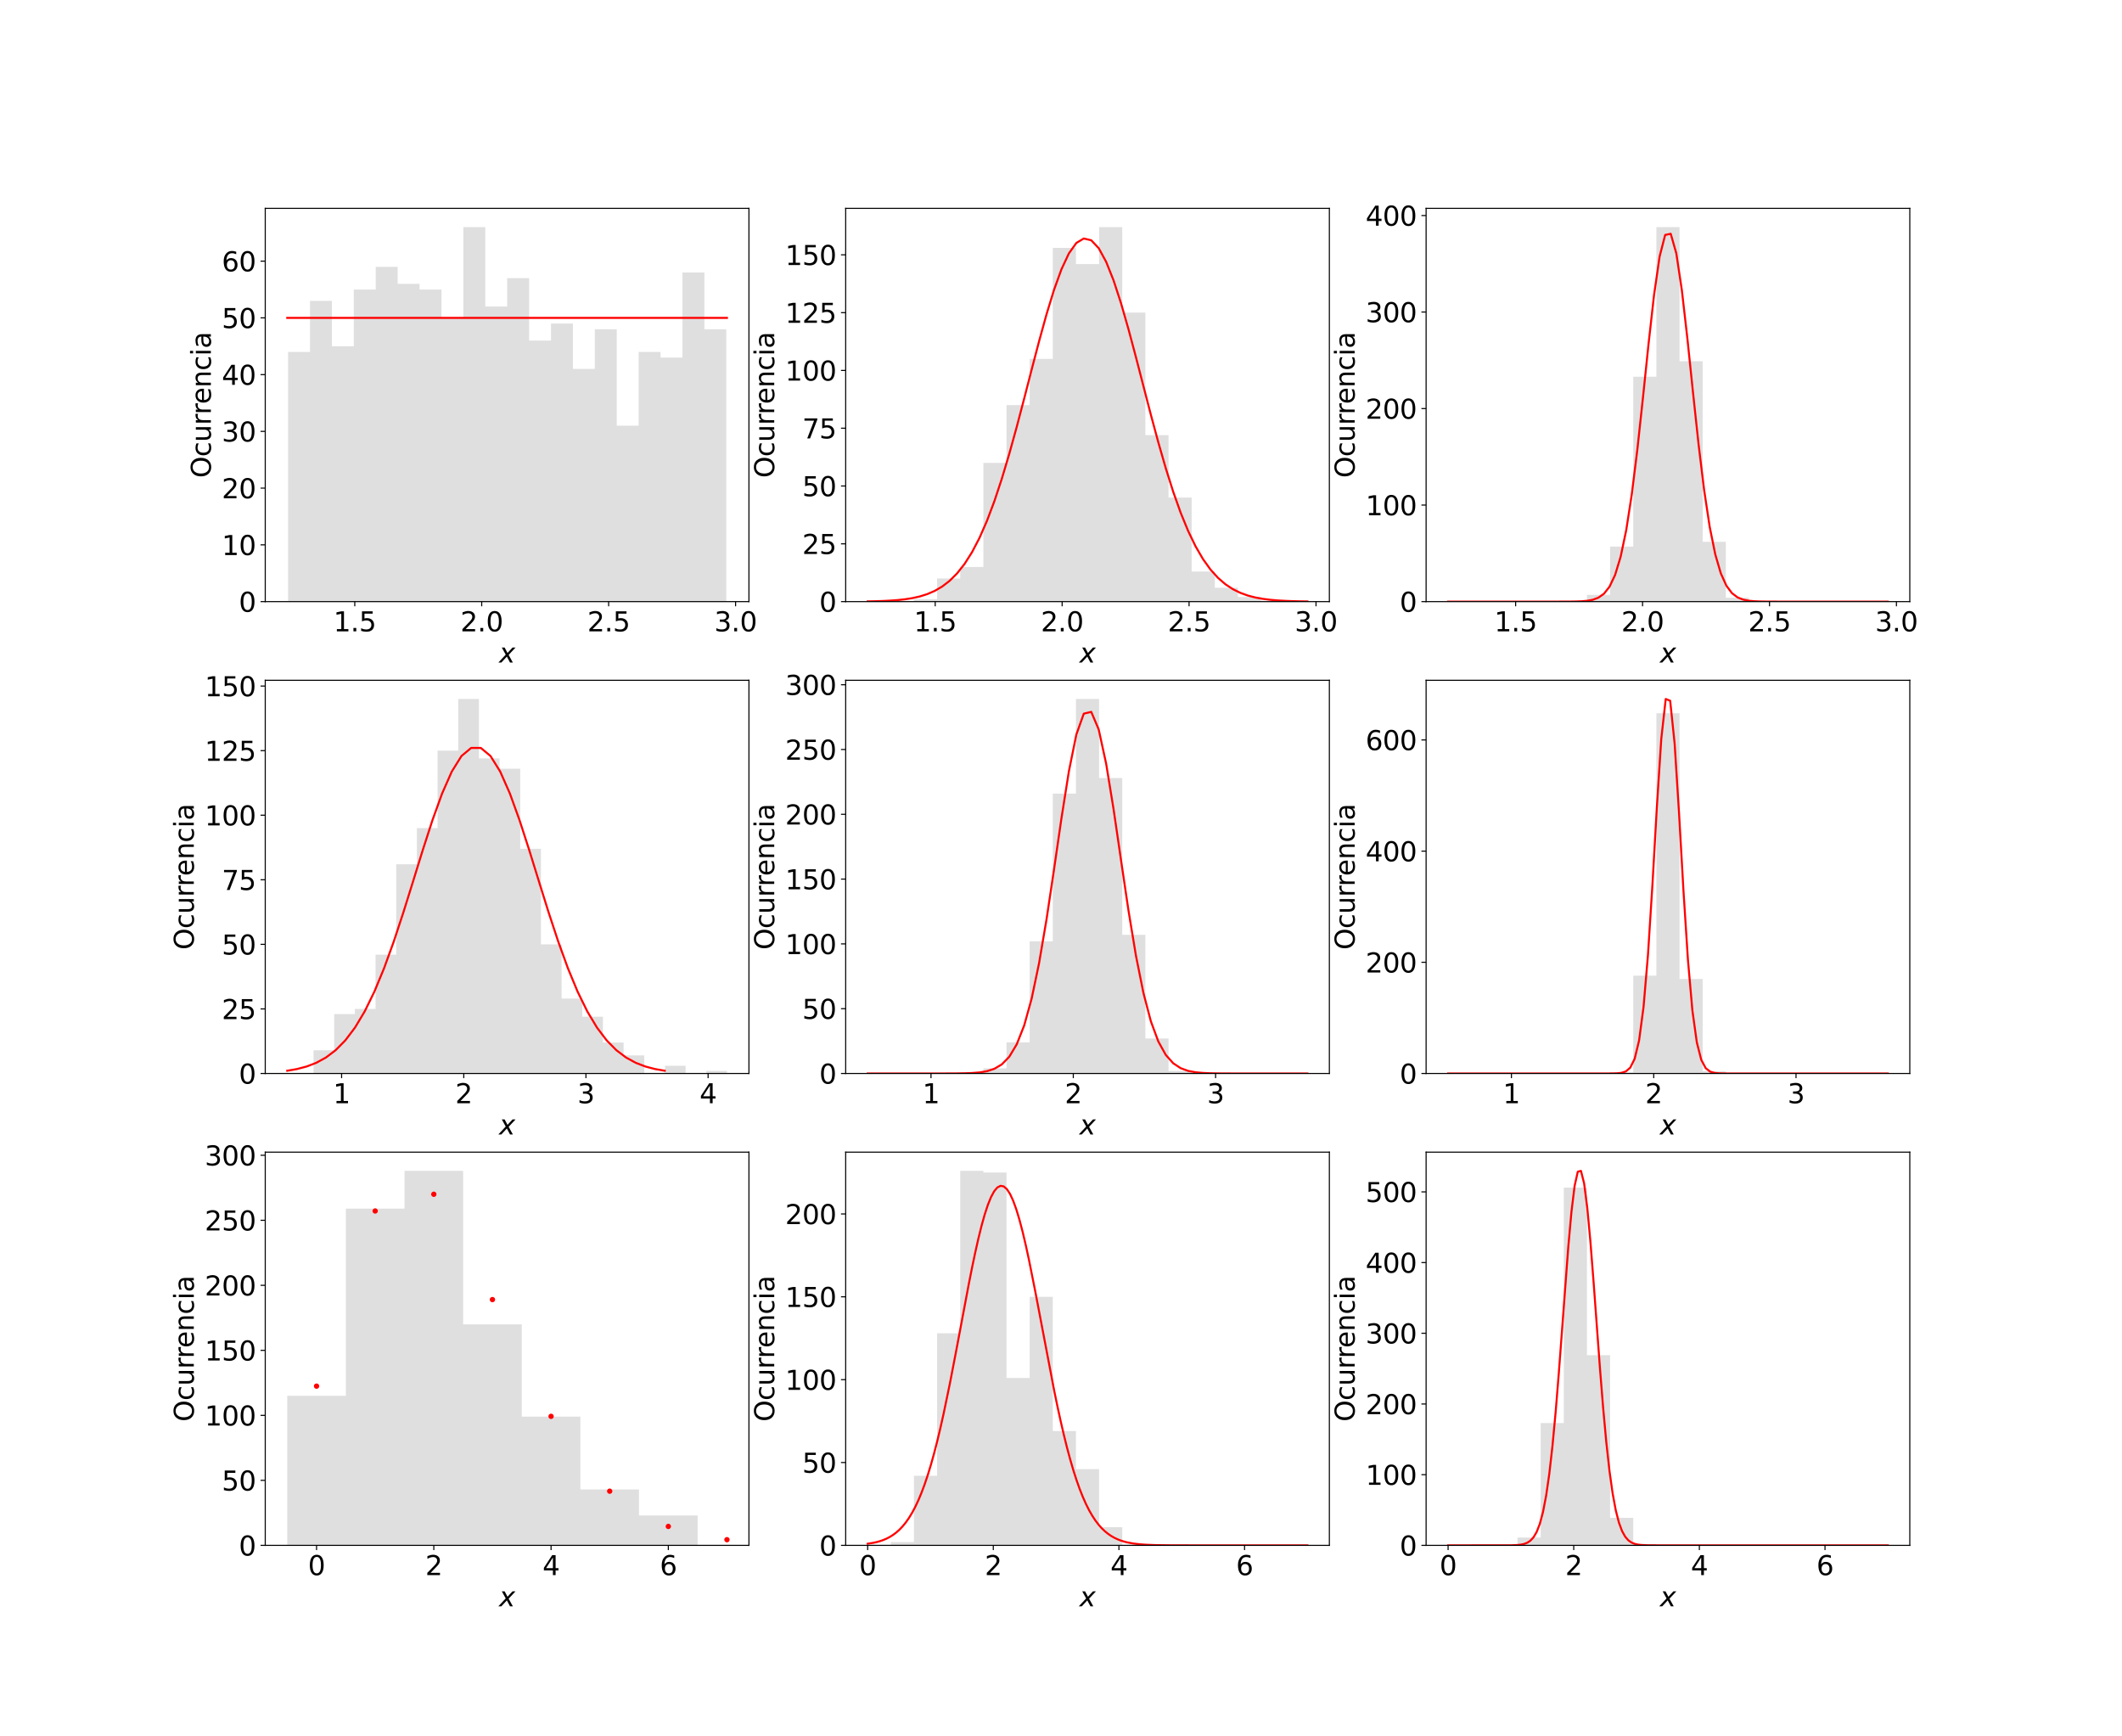 <?xml version="1.0" encoding="utf-8" standalone="no"?>
<!DOCTYPE svg PUBLIC "-//W3C//DTD SVG 1.1//EN"
  "http://www.w3.org/Graphics/SVG/1.1/DTD/svg11.dtd">
<svg xmlns:xlink="http://www.w3.org/1999/xlink" width="1584pt" height="1296pt" viewBox="0 0 1584 1296" xmlns="http://www.w3.org/2000/svg" version="1.1">
 <defs>
  <style type="text/css">*{stroke-linejoin: round; stroke-linecap: butt}</style>
 </defs>
 <g id="figure_1">
  <g id="patch_1">
   <path d="M 0 1296 
L 1584 1296 
L 1584 0 
L 0 0 
z
" style="fill: #ffffff"/>
  </g>
  <g id="axes_1">
   <g id="patch_2">
    <path d="M 198 449.026 
L 559.059 449.026 
L 559.059 155.52 
L 198 155.52 
z
" style="fill: #ffffff"/>
   </g>
   <g id="patch_3">
    <path d="M 215.043 449.026 
L 215.043 262.673 
L 231.399 262.673 
L 231.399 224.555 
L 247.755 224.555 
L 247.755 258.438 
L 264.11 258.438 
L 264.11 216.085 
L 280.466 216.085 
L 280.466 199.144 
L 296.821 199.144 
L 296.821 211.849 
L 313.177 211.849 
L 313.177 216.085 
L 329.533 216.085 
L 329.533 237.261 
L 345.888 237.261 
L 345.888 169.496 
L 362.244 169.496 
L 362.244 228.791 
L 378.6 228.791 
L 378.6 207.614 
L 394.955 207.614 
L 394.955 254.202 
L 411.311 254.202 
L 411.311 241.496 
L 427.666 241.496 
L 427.666 275.379 
L 444.022 275.379 
L 444.022 245.732 
L 460.378 245.732 
L 460.378 317.732 
L 476.733 317.732 
L 476.733 262.673 
L 493.089 262.673 
L 493.089 266.908 
L 509.445 266.908 
L 509.445 203.379 
L 525.8 203.379 
L 525.8 245.732 
L 542.156 245.732 
L 542.156 449.026 
L 525.8 449.026 
L 525.8 449.026 
L 509.445 449.026 
L 509.445 449.026 
L 493.089 449.026 
L 493.089 449.026 
L 476.733 449.026 
L 476.733 449.026 
L 460.378 449.026 
L 460.378 449.026 
L 444.022 449.026 
L 444.022 449.026 
L 427.666 449.026 
L 427.666 449.026 
L 411.311 449.026 
L 411.311 449.026 
L 394.955 449.026 
L 394.955 449.026 
L 378.6 449.026 
L 378.6 449.026 
L 362.244 449.026 
L 362.244 449.026 
L 345.888 449.026 
L 345.888 449.026 
L 329.533 449.026 
L 329.533 449.026 
L 313.177 449.026 
L 313.177 449.026 
L 296.821 449.026 
L 296.821 449.026 
L 280.466 449.026 
L 280.466 449.026 
L 264.11 449.026 
L 264.11 449.026 
L 247.755 449.026 
L 247.755 449.026 
L 231.399 449.026 
L 231.399 449.026 
z
" clip-path="url(#p03d9204fac)" style="fill: #c0c0c0; opacity: 0.5"/>
   </g>
   <g id="matplotlib.axis_1">
    <g id="xtick_1">
     <g id="line2d_1">
      <defs>
       <path id="m679d48e60b" d="M 0 0 
L 0 3.5 
" style="stroke: #000000; stroke-width: 0.8"/>
      </defs>
      <g>
       <use xlink:href="#m679d48e60b" x="264.825" y="449.026" style="stroke: #000000; stroke-width: 0.8"/>
      </g>
     </g>
     <g id="text_1">
      <!-- 1.5 -->
      <g transform="translate(248.922 471.223) scale(0.2 -0.2)">
       <defs>
        <path id="DejaVuSans-31" d="M 794 531 
L 1825 531 
L 1825 4091 
L 703 3866 
L 703 4441 
L 1819 4666 
L 2450 4666 
L 2450 531 
L 3481 531 
L 3481 0 
L 794 0 
L 794 531 
z
" transform="scale(0.016)"/>
        <path id="DejaVuSans-2e" d="M 684 794 
L 1344 794 
L 1344 0 
L 684 0 
L 684 794 
z
" transform="scale(0.016)"/>
        <path id="DejaVuSans-35" d="M 691 4666 
L 3169 4666 
L 3169 4134 
L 1269 4134 
L 1269 2991 
Q 1406 3038 1543 3061 
Q 1681 3084 1819 3084 
Q 2600 3084 3056 2656 
Q 3513 2228 3513 1497 
Q 3513 744 3044 326 
Q 2575 -91 1722 -91 
Q 1428 -91 1123 -41 
Q 819 9 494 109 
L 494 744 
Q 775 591 1075 516 
Q 1375 441 1709 441 
Q 2250 441 2565 725 
Q 2881 1009 2881 1497 
Q 2881 1984 2565 2268 
Q 2250 2553 1709 2553 
Q 1456 2553 1204 2497 
Q 953 2441 691 2322 
L 691 4666 
z
" transform="scale(0.016)"/>
       </defs>
       <use xlink:href="#DejaVuSans-31"/>
       <use xlink:href="#DejaVuSans-2e" x="63.623"/>
       <use xlink:href="#DejaVuSans-35" x="95.41"/>
      </g>
     </g>
    </g>
    <g id="xtick_2">
     <g id="line2d_2">
      <g>
       <use xlink:href="#m679d48e60b" x="359.579" y="449.026" style="stroke: #000000; stroke-width: 0.8"/>
      </g>
     </g>
     <g id="text_2">
      <!-- 2.0 -->
      <g transform="translate(343.676 471.223) scale(0.2 -0.2)">
       <defs>
        <path id="DejaVuSans-32" d="M 1228 531 
L 3431 531 
L 3431 0 
L 469 0 
L 469 531 
Q 828 903 1448 1529 
Q 2069 2156 2228 2338 
Q 2531 2678 2651 2914 
Q 2772 3150 2772 3378 
Q 2772 3750 2511 3984 
Q 2250 4219 1831 4219 
Q 1534 4219 1204 4116 
Q 875 4013 500 3803 
L 500 4441 
Q 881 4594 1212 4672 
Q 1544 4750 1819 4750 
Q 2544 4750 2975 4387 
Q 3406 4025 3406 3419 
Q 3406 3131 3298 2873 
Q 3191 2616 2906 2266 
Q 2828 2175 2409 1742 
Q 1991 1309 1228 531 
z
" transform="scale(0.016)"/>
        <path id="DejaVuSans-30" d="M 2034 4250 
Q 1547 4250 1301 3770 
Q 1056 3291 1056 2328 
Q 1056 1369 1301 889 
Q 1547 409 2034 409 
Q 2525 409 2770 889 
Q 3016 1369 3016 2328 
Q 3016 3291 2770 3770 
Q 2525 4250 2034 4250 
z
M 2034 4750 
Q 2819 4750 3233 4129 
Q 3647 3509 3647 2328 
Q 3647 1150 3233 529 
Q 2819 -91 2034 -91 
Q 1250 -91 836 529 
Q 422 1150 422 2328 
Q 422 3509 836 4129 
Q 1250 4750 2034 4750 
z
" transform="scale(0.016)"/>
       </defs>
       <use xlink:href="#DejaVuSans-32"/>
       <use xlink:href="#DejaVuSans-2e" x="63.623"/>
       <use xlink:href="#DejaVuSans-30" x="95.41"/>
      </g>
     </g>
    </g>
    <g id="xtick_3">
     <g id="line2d_3">
      <g>
       <use xlink:href="#m679d48e60b" x="454.332" y="449.026" style="stroke: #000000; stroke-width: 0.8"/>
      </g>
     </g>
     <g id="text_3">
      <!-- 2.5 -->
      <g transform="translate(438.429 471.223) scale(0.2 -0.2)">
       <use xlink:href="#DejaVuSans-32"/>
       <use xlink:href="#DejaVuSans-2e" x="63.623"/>
       <use xlink:href="#DejaVuSans-35" x="95.41"/>
      </g>
     </g>
    </g>
    <g id="xtick_4">
     <g id="line2d_4">
      <g>
       <use xlink:href="#m679d48e60b" x="549.085" y="449.026" style="stroke: #000000; stroke-width: 0.8"/>
      </g>
     </g>
     <g id="text_4">
      <!-- 3.0 -->
      <g transform="translate(533.182 471.223) scale(0.2 -0.2)">
       <defs>
        <path id="DejaVuSans-33" d="M 2597 2516 
Q 3050 2419 3304 2112 
Q 3559 1806 3559 1356 
Q 3559 666 3084 287 
Q 2609 -91 1734 -91 
Q 1441 -91 1130 -33 
Q 819 25 488 141 
L 488 750 
Q 750 597 1062 519 
Q 1375 441 1716 441 
Q 2309 441 2620 675 
Q 2931 909 2931 1356 
Q 2931 1769 2642 2001 
Q 2353 2234 1838 2234 
L 1294 2234 
L 1294 2753 
L 1863 2753 
Q 2328 2753 2575 2939 
Q 2822 3125 2822 3475 
Q 2822 3834 2567 4026 
Q 2313 4219 1838 4219 
Q 1578 4219 1281 4162 
Q 984 4106 628 3988 
L 628 4550 
Q 988 4650 1302 4700 
Q 1616 4750 1894 4750 
Q 2613 4750 3031 4423 
Q 3450 4097 3450 3541 
Q 3450 3153 3228 2886 
Q 3006 2619 2597 2516 
z
" transform="scale(0.016)"/>
       </defs>
       <use xlink:href="#DejaVuSans-33"/>
       <use xlink:href="#DejaVuSans-2e" x="63.623"/>
       <use xlink:href="#DejaVuSans-30" x="95.41"/>
      </g>
     </g>
    </g>
    <g id="text_5">
     <!-- $x$ -->
     <g transform="translate(372.529 494.579) scale(0.2 -0.2)">
      <defs>
       <path id="DejaVuSans-Oblique-78" d="M 3841 3500 
L 2234 1784 
L 3219 0 
L 2559 0 
L 1819 1388 
L 531 0 
L -166 0 
L 1556 1844 
L 641 3500 
L 1300 3500 
L 1972 2234 
L 3144 3500 
L 3841 3500 
z
" transform="scale(0.016)"/>
      </defs>
      <use xlink:href="#DejaVuSans-Oblique-78" transform="translate(0 0.312)"/>
     </g>
    </g>
   </g>
   <g id="matplotlib.axis_2">
    <g id="ytick_1">
     <g id="line2d_5">
      <defs>
       <path id="m73603e8b4f" d="M 0 0 
L -3.5 0 
" style="stroke: #000000; stroke-width: 0.8"/>
      </defs>
      <g>
       <use xlink:href="#m73603e8b4f" x="198" y="449.026" style="stroke: #000000; stroke-width: 0.8"/>
      </g>
     </g>
     <g id="text_6">
      <!-- 0 -->
      <g transform="translate(178.275 456.624) scale(0.2 -0.2)">
       <use xlink:href="#DejaVuSans-30"/>
      </g>
     </g>
    </g>
    <g id="ytick_2">
     <g id="line2d_6">
      <g>
       <use xlink:href="#m73603e8b4f" x="198" y="406.673" style="stroke: #000000; stroke-width: 0.8"/>
      </g>
     </g>
     <g id="text_7">
      <!-- 10 -->
      <g transform="translate(165.55 414.271) scale(0.2 -0.2)">
       <use xlink:href="#DejaVuSans-31"/>
       <use xlink:href="#DejaVuSans-30" x="63.623"/>
      </g>
     </g>
    </g>
    <g id="ytick_3">
     <g id="line2d_7">
      <g>
       <use xlink:href="#m73603e8b4f" x="198" y="364.32" style="stroke: #000000; stroke-width: 0.8"/>
      </g>
     </g>
     <g id="text_8">
      <!-- 20 -->
      <g transform="translate(165.55 371.918) scale(0.2 -0.2)">
       <use xlink:href="#DejaVuSans-32"/>
       <use xlink:href="#DejaVuSans-30" x="63.623"/>
      </g>
     </g>
    </g>
    <g id="ytick_4">
     <g id="line2d_8">
      <g>
       <use xlink:href="#m73603e8b4f" x="198" y="321.967" style="stroke: #000000; stroke-width: 0.8"/>
      </g>
     </g>
     <g id="text_9">
      <!-- 30 -->
      <g transform="translate(165.55 329.565) scale(0.2 -0.2)">
       <use xlink:href="#DejaVuSans-33"/>
       <use xlink:href="#DejaVuSans-30" x="63.623"/>
      </g>
     </g>
    </g>
    <g id="ytick_5">
     <g id="line2d_9">
      <g>
       <use xlink:href="#m73603e8b4f" x="198" y="279.614" style="stroke: #000000; stroke-width: 0.8"/>
      </g>
     </g>
     <g id="text_10">
      <!-- 40 -->
      <g transform="translate(165.55 287.213) scale(0.2 -0.2)">
       <defs>
        <path id="DejaVuSans-34" d="M 2419 4116 
L 825 1625 
L 2419 1625 
L 2419 4116 
z
M 2253 4666 
L 3047 4666 
L 3047 1625 
L 3713 1625 
L 3713 1100 
L 3047 1100 
L 3047 0 
L 2419 0 
L 2419 1100 
L 313 1100 
L 313 1709 
L 2253 4666 
z
" transform="scale(0.016)"/>
       </defs>
       <use xlink:href="#DejaVuSans-34"/>
       <use xlink:href="#DejaVuSans-30" x="63.623"/>
      </g>
     </g>
    </g>
    <g id="ytick_6">
     <g id="line2d_10">
      <g>
       <use xlink:href="#m73603e8b4f" x="198" y="237.261" style="stroke: #000000; stroke-width: 0.8"/>
      </g>
     </g>
     <g id="text_11">
      <!-- 50 -->
      <g transform="translate(165.55 244.86) scale(0.2 -0.2)">
       <use xlink:href="#DejaVuSans-35"/>
       <use xlink:href="#DejaVuSans-30" x="63.623"/>
      </g>
     </g>
    </g>
    <g id="ytick_7">
     <g id="line2d_11">
      <g>
       <use xlink:href="#m73603e8b4f" x="198" y="194.908" style="stroke: #000000; stroke-width: 0.8"/>
      </g>
     </g>
     <g id="text_12">
      <!-- 60 -->
      <g transform="translate(165.55 202.507) scale(0.2 -0.2)">
       <defs>
        <path id="DejaVuSans-36" d="M 2113 2584 
Q 1688 2584 1439 2293 
Q 1191 2003 1191 1497 
Q 1191 994 1439 701 
Q 1688 409 2113 409 
Q 2538 409 2786 701 
Q 3034 994 3034 1497 
Q 3034 2003 2786 2293 
Q 2538 2584 2113 2584 
z
M 3366 4563 
L 3366 3988 
Q 3128 4100 2886 4159 
Q 2644 4219 2406 4219 
Q 1781 4219 1451 3797 
Q 1122 3375 1075 2522 
Q 1259 2794 1537 2939 
Q 1816 3084 2150 3084 
Q 2853 3084 3261 2657 
Q 3669 2231 3669 1497 
Q 3669 778 3244 343 
Q 2819 -91 2113 -91 
Q 1303 -91 875 529 
Q 447 1150 447 2328 
Q 447 3434 972 4092 
Q 1497 4750 2381 4750 
Q 2619 4750 2861 4703 
Q 3103 4656 3366 4563 
z
" transform="scale(0.016)"/>
       </defs>
       <use xlink:href="#DejaVuSans-36"/>
       <use xlink:href="#DejaVuSans-30" x="63.623"/>
      </g>
     </g>
    </g>
    <g id="text_13">
     <!-- Ocurrencia -->
     <g transform="translate(157.391 356.698) rotate(-90) scale(0.2 -0.2)">
      <defs>
       <path id="DejaVuSans-4f" d="M 2522 4238 
Q 1834 4238 1429 3725 
Q 1025 3213 1025 2328 
Q 1025 1447 1429 934 
Q 1834 422 2522 422 
Q 3209 422 3611 934 
Q 4013 1447 4013 2328 
Q 4013 3213 3611 3725 
Q 3209 4238 2522 4238 
z
M 2522 4750 
Q 3503 4750 4090 4092 
Q 4678 3434 4678 2328 
Q 4678 1225 4090 567 
Q 3503 -91 2522 -91 
Q 1538 -91 948 565 
Q 359 1222 359 2328 
Q 359 3434 948 4092 
Q 1538 4750 2522 4750 
z
" transform="scale(0.016)"/>
       <path id="DejaVuSans-63" d="M 3122 3366 
L 3122 2828 
Q 2878 2963 2633 3030 
Q 2388 3097 2138 3097 
Q 1578 3097 1268 2742 
Q 959 2388 959 1747 
Q 959 1106 1268 751 
Q 1578 397 2138 397 
Q 2388 397 2633 464 
Q 2878 531 3122 666 
L 3122 134 
Q 2881 22 2623 -34 
Q 2366 -91 2075 -91 
Q 1284 -91 818 406 
Q 353 903 353 1747 
Q 353 2603 823 3093 
Q 1294 3584 2113 3584 
Q 2378 3584 2631 3529 
Q 2884 3475 3122 3366 
z
" transform="scale(0.016)"/>
       <path id="DejaVuSans-75" d="M 544 1381 
L 544 3500 
L 1119 3500 
L 1119 1403 
Q 1119 906 1312 657 
Q 1506 409 1894 409 
Q 2359 409 2629 706 
Q 2900 1003 2900 1516 
L 2900 3500 
L 3475 3500 
L 3475 0 
L 2900 0 
L 2900 538 
Q 2691 219 2414 64 
Q 2138 -91 1772 -91 
Q 1169 -91 856 284 
Q 544 659 544 1381 
z
M 1991 3584 
L 1991 3584 
z
" transform="scale(0.016)"/>
       <path id="DejaVuSans-72" d="M 2631 2963 
Q 2534 3019 2420 3045 
Q 2306 3072 2169 3072 
Q 1681 3072 1420 2755 
Q 1159 2438 1159 1844 
L 1159 0 
L 581 0 
L 581 3500 
L 1159 3500 
L 1159 2956 
Q 1341 3275 1631 3429 
Q 1922 3584 2338 3584 
Q 2397 3584 2469 3576 
Q 2541 3569 2628 3553 
L 2631 2963 
z
" transform="scale(0.016)"/>
       <path id="DejaVuSans-65" d="M 3597 1894 
L 3597 1613 
L 953 1613 
Q 991 1019 1311 708 
Q 1631 397 2203 397 
Q 2534 397 2845 478 
Q 3156 559 3463 722 
L 3463 178 
Q 3153 47 2828 -22 
Q 2503 -91 2169 -91 
Q 1331 -91 842 396 
Q 353 884 353 1716 
Q 353 2575 817 3079 
Q 1281 3584 2069 3584 
Q 2775 3584 3186 3129 
Q 3597 2675 3597 1894 
z
M 3022 2063 
Q 3016 2534 2758 2815 
Q 2500 3097 2075 3097 
Q 1594 3097 1305 2825 
Q 1016 2553 972 2059 
L 3022 2063 
z
" transform="scale(0.016)"/>
       <path id="DejaVuSans-6e" d="M 3513 2113 
L 3513 0 
L 2938 0 
L 2938 2094 
Q 2938 2591 2744 2837 
Q 2550 3084 2163 3084 
Q 1697 3084 1428 2787 
Q 1159 2491 1159 1978 
L 1159 0 
L 581 0 
L 581 3500 
L 1159 3500 
L 1159 2956 
Q 1366 3272 1645 3428 
Q 1925 3584 2291 3584 
Q 2894 3584 3203 3211 
Q 3513 2838 3513 2113 
z
" transform="scale(0.016)"/>
       <path id="DejaVuSans-69" d="M 603 3500 
L 1178 3500 
L 1178 0 
L 603 0 
L 603 3500 
z
M 603 4863 
L 1178 4863 
L 1178 4134 
L 603 4134 
L 603 4863 
z
" transform="scale(0.016)"/>
       <path id="DejaVuSans-61" d="M 2194 1759 
Q 1497 1759 1228 1600 
Q 959 1441 959 1056 
Q 959 750 1161 570 
Q 1363 391 1709 391 
Q 2188 391 2477 730 
Q 2766 1069 2766 1631 
L 2766 1759 
L 2194 1759 
z
M 3341 1997 
L 3341 0 
L 2766 0 
L 2766 531 
Q 2569 213 2275 61 
Q 1981 -91 1556 -91 
Q 1019 -91 701 211 
Q 384 513 384 1019 
Q 384 1609 779 1909 
Q 1175 2209 1959 2209 
L 2766 2209 
L 2766 2266 
Q 2766 2663 2505 2880 
Q 2244 3097 1772 3097 
Q 1472 3097 1187 3025 
Q 903 2953 641 2809 
L 641 3341 
Q 956 3463 1253 3523 
Q 1550 3584 1831 3584 
Q 2591 3584 2966 3190 
Q 3341 2797 3341 1997 
z
" transform="scale(0.016)"/>
      </defs>
      <use xlink:href="#DejaVuSans-4f"/>
      <use xlink:href="#DejaVuSans-63" x="78.711"/>
      <use xlink:href="#DejaVuSans-75" x="133.691"/>
      <use xlink:href="#DejaVuSans-72" x="197.07"/>
      <use xlink:href="#DejaVuSans-72" x="236.434"/>
      <use xlink:href="#DejaVuSans-65" x="275.297"/>
      <use xlink:href="#DejaVuSans-6e" x="336.82"/>
      <use xlink:href="#DejaVuSans-63" x="400.199"/>
      <use xlink:href="#DejaVuSans-69" x="455.18"/>
      <use xlink:href="#DejaVuSans-61" x="482.963"/>
     </g>
    </g>
   </g>
   <g id="line2d_12">
    <path d="M 214.412 237.261 
L 231.687 237.261 
L 248.963 237.261 
L 266.238 237.261 
L 283.514 237.261 
L 300.789 237.261 
L 318.065 237.261 
L 335.341 237.261 
L 352.616 237.261 
L 369.892 237.261 
L 387.167 237.261 
L 404.443 237.261 
L 421.718 237.261 
L 438.994 237.261 
L 456.269 237.261 
L 473.545 237.261 
L 490.82 237.261 
L 508.096 237.261 
L 525.372 237.261 
L 542.647 237.261 
" clip-path="url(#p03d9204fac)" style="fill: none; stroke: #ff0000; stroke-width: 1.5; stroke-linecap: square"/>
   </g>
   <g id="patch_4">
    <path d="M 198 449.026 
L 198 155.52 
" style="fill: none; stroke: #000000; stroke-width: 0.8; stroke-linejoin: miter; stroke-linecap: square"/>
   </g>
   <g id="patch_5">
    <path d="M 559.059 449.026 
L 559.059 155.52 
" style="fill: none; stroke: #000000; stroke-width: 0.8; stroke-linejoin: miter; stroke-linecap: square"/>
   </g>
   <g id="patch_6">
    <path d="M 198 449.026 
L 559.059 449.026 
" style="fill: none; stroke: #000000; stroke-width: 0.8; stroke-linejoin: miter; stroke-linecap: square"/>
   </g>
   <g id="patch_7">
    <path d="M 198 155.52 
L 559.059 155.52 
" style="fill: none; stroke: #000000; stroke-width: 0.8; stroke-linejoin: miter; stroke-linecap: square"/>
   </g>
  </g>
  <g id="axes_2">
   <g id="patch_8">
    <path d="M 631.271 449.026 
L 992.329 449.026 
L 992.329 155.52 
L 631.271 155.52 
z
" style="fill: #ffffff"/>
   </g>
   <g id="patch_9">
    <path d="M 647.682 449.026 
L 647.682 449.026 
L 664.958 449.026 
L 664.958 449.026 
L 682.233 449.026 
L 682.233 447.3 
L 699.509 447.3 
L 699.509 431.771 
L 716.785 431.771 
L 716.785 423.144 
L 734.06 423.144 
L 734.06 345.496 
L 751.336 345.496 
L 751.336 302.359 
L 768.611 302.359 
L 768.611 267.849 
L 785.887 267.849 
L 785.887 185.026 
L 803.162 185.026 
L 803.162 197.104 
L 820.438 197.104 
L 820.438 169.496 
L 837.713 169.496 
L 837.713 233.34 
L 854.989 233.34 
L 854.989 324.791 
L 872.264 324.791 
L 872.264 371.379 
L 889.54 371.379 
L 889.54 426.595 
L 906.815 426.595 
L 906.815 438.673 
L 924.091 438.673 
L 924.091 445.575 
L 941.367 445.575 
L 941.367 449.026 
L 958.642 449.026 
L 958.642 449.026 
L 975.918 449.026 
L 975.918 449.026 
L 958.642 449.026 
L 958.642 449.026 
L 941.367 449.026 
L 941.367 449.026 
L 924.091 449.026 
L 924.091 449.026 
L 906.815 449.026 
L 906.815 449.026 
L 889.54 449.026 
L 889.54 449.026 
L 872.264 449.026 
L 872.264 449.026 
L 854.989 449.026 
L 854.989 449.026 
L 837.713 449.026 
L 837.713 449.026 
L 820.438 449.026 
L 820.438 449.026 
L 803.162 449.026 
L 803.162 449.026 
L 785.887 449.026 
L 785.887 449.026 
L 768.611 449.026 
L 768.611 449.026 
L 751.336 449.026 
L 751.336 449.026 
L 734.06 449.026 
L 734.06 449.026 
L 716.785 449.026 
L 716.785 449.026 
L 699.509 449.026 
L 699.509 449.026 
L 682.233 449.026 
L 682.233 449.026 
L 664.958 449.026 
L 664.958 449.026 
z
" clip-path="url(#p4d0e3e9d0d)" style="fill: #c0c0c0; opacity: 0.5"/>
   </g>
   <g id="matplotlib.axis_3">
    <g id="xtick_5">
     <g id="line2d_13">
      <g>
       <use xlink:href="#m679d48e60b" x="698.096" y="449.026" style="stroke: #000000; stroke-width: 0.8"/>
      </g>
     </g>
     <g id="text_14">
      <!-- 1.5 -->
      <g transform="translate(682.193 471.223) scale(0.2 -0.2)">
       <use xlink:href="#DejaVuSans-31"/>
       <use xlink:href="#DejaVuSans-2e" x="63.623"/>
       <use xlink:href="#DejaVuSans-35" x="95.41"/>
      </g>
     </g>
    </g>
    <g id="xtick_6">
     <g id="line2d_14">
      <g>
       <use xlink:href="#m679d48e60b" x="792.849" y="449.026" style="stroke: #000000; stroke-width: 0.8"/>
      </g>
     </g>
     <g id="text_15">
      <!-- 2.0 -->
      <g transform="translate(776.946 471.223) scale(0.2 -0.2)">
       <use xlink:href="#DejaVuSans-32"/>
       <use xlink:href="#DejaVuSans-2e" x="63.623"/>
       <use xlink:href="#DejaVuSans-30" x="95.41"/>
      </g>
     </g>
    </g>
    <g id="xtick_7">
     <g id="line2d_15">
      <g>
       <use xlink:href="#m679d48e60b" x="887.603" y="449.026" style="stroke: #000000; stroke-width: 0.8"/>
      </g>
     </g>
     <g id="text_16">
      <!-- 2.5 -->
      <g transform="translate(871.7 471.223) scale(0.2 -0.2)">
       <use xlink:href="#DejaVuSans-32"/>
       <use xlink:href="#DejaVuSans-2e" x="63.623"/>
       <use xlink:href="#DejaVuSans-35" x="95.41"/>
      </g>
     </g>
    </g>
    <g id="xtick_8">
     <g id="line2d_16">
      <g>
       <use xlink:href="#m679d48e60b" x="982.356" y="449.026" style="stroke: #000000; stroke-width: 0.8"/>
      </g>
     </g>
     <g id="text_17">
      <!-- 3.0 -->
      <g transform="translate(966.453 471.223) scale(0.2 -0.2)">
       <use xlink:href="#DejaVuSans-33"/>
       <use xlink:href="#DejaVuSans-2e" x="63.623"/>
       <use xlink:href="#DejaVuSans-30" x="95.41"/>
      </g>
     </g>
    </g>
    <g id="text_18">
     <!-- $x$ -->
     <g transform="translate(805.8 494.579) scale(0.2 -0.2)">
      <use xlink:href="#DejaVuSans-Oblique-78" transform="translate(0 0.312)"/>
     </g>
    </g>
   </g>
   <g id="matplotlib.axis_4">
    <g id="ytick_8">
     <g id="line2d_17">
      <g>
       <use xlink:href="#m73603e8b4f" x="631.271" y="449.026" style="stroke: #000000; stroke-width: 0.8"/>
      </g>
     </g>
     <g id="text_19">
      <!-- 0 -->
      <g transform="translate(611.546 456.624) scale(0.2 -0.2)">
       <use xlink:href="#DejaVuSans-30"/>
      </g>
     </g>
    </g>
    <g id="ytick_9">
     <g id="line2d_18">
      <g>
       <use xlink:href="#m73603e8b4f" x="631.271" y="405.889" style="stroke: #000000; stroke-width: 0.8"/>
      </g>
     </g>
     <g id="text_20">
      <!-- 25 -->
      <g transform="translate(598.821 413.487) scale(0.2 -0.2)">
       <use xlink:href="#DejaVuSans-32"/>
       <use xlink:href="#DejaVuSans-35" x="63.623"/>
      </g>
     </g>
    </g>
    <g id="ytick_10">
     <g id="line2d_19">
      <g>
       <use xlink:href="#m73603e8b4f" x="631.271" y="362.751" style="stroke: #000000; stroke-width: 0.8"/>
      </g>
     </g>
     <g id="text_21">
      <!-- 50 -->
      <g transform="translate(598.821 370.35) scale(0.2 -0.2)">
       <use xlink:href="#DejaVuSans-35"/>
       <use xlink:href="#DejaVuSans-30" x="63.623"/>
      </g>
     </g>
    </g>
    <g id="ytick_11">
     <g id="line2d_20">
      <g>
       <use xlink:href="#m73603e8b4f" x="631.271" y="319.614" style="stroke: #000000; stroke-width: 0.8"/>
      </g>
     </g>
     <g id="text_22">
      <!-- 75 -->
      <g transform="translate(598.821 327.213) scale(0.2 -0.2)">
       <defs>
        <path id="DejaVuSans-37" d="M 525 4666 
L 3525 4666 
L 3525 4397 
L 1831 0 
L 1172 0 
L 2766 4134 
L 525 4134 
L 525 4666 
z
" transform="scale(0.016)"/>
       </defs>
       <use xlink:href="#DejaVuSans-37"/>
       <use xlink:href="#DejaVuSans-35" x="63.623"/>
      </g>
     </g>
    </g>
    <g id="ytick_12">
     <g id="line2d_21">
      <g>
       <use xlink:href="#m73603e8b4f" x="631.271" y="276.477" style="stroke: #000000; stroke-width: 0.8"/>
      </g>
     </g>
     <g id="text_23">
      <!-- 100 -->
      <g transform="translate(586.096 284.075) scale(0.2 -0.2)">
       <use xlink:href="#DejaVuSans-31"/>
       <use xlink:href="#DejaVuSans-30" x="63.623"/>
       <use xlink:href="#DejaVuSans-30" x="127.246"/>
      </g>
     </g>
    </g>
    <g id="ytick_13">
     <g id="line2d_22">
      <g>
       <use xlink:href="#m73603e8b4f" x="631.271" y="233.34" style="stroke: #000000; stroke-width: 0.8"/>
      </g>
     </g>
     <g id="text_24">
      <!-- 125 -->
      <g transform="translate(586.096 240.938) scale(0.2 -0.2)">
       <use xlink:href="#DejaVuSans-31"/>
       <use xlink:href="#DejaVuSans-32" x="63.623"/>
       <use xlink:href="#DejaVuSans-35" x="127.246"/>
      </g>
     </g>
    </g>
    <g id="ytick_14">
     <g id="line2d_23">
      <g>
       <use xlink:href="#m73603e8b4f" x="631.271" y="190.202" style="stroke: #000000; stroke-width: 0.8"/>
      </g>
     </g>
     <g id="text_25">
      <!-- 150 -->
      <g transform="translate(586.096 197.801) scale(0.2 -0.2)">
       <use xlink:href="#DejaVuSans-31"/>
       <use xlink:href="#DejaVuSans-35" x="63.623"/>
       <use xlink:href="#DejaVuSans-30" x="127.246"/>
      </g>
     </g>
    </g>
    <g id="text_26">
     <!-- Ocurrencia -->
     <g transform="translate(577.936 356.698) rotate(-90) scale(0.2 -0.2)">
      <use xlink:href="#DejaVuSans-4f"/>
      <use xlink:href="#DejaVuSans-63" x="78.711"/>
      <use xlink:href="#DejaVuSans-75" x="133.691"/>
      <use xlink:href="#DejaVuSans-72" x="197.07"/>
      <use xlink:href="#DejaVuSans-72" x="236.434"/>
      <use xlink:href="#DejaVuSans-65" x="275.297"/>
      <use xlink:href="#DejaVuSans-6e" x="336.82"/>
      <use xlink:href="#DejaVuSans-63" x="400.199"/>
      <use xlink:href="#DejaVuSans-69" x="455.18"/>
      <use xlink:href="#DejaVuSans-61" x="482.963"/>
     </g>
    </g>
   </g>
   <g id="line2d_24">
    <path d="M 647.682 448.853 
L 653.246 448.742 
L 658.809 448.568 
L 664.372 448.3 
L 669.936 447.895 
L 675.499 447.295 
L 681.062 446.421 
L 686.626 445.172 
L 692.189 443.423 
L 697.752 441.018 
L 703.315 437.778 
L 708.879 433.495 
L 714.442 427.949 
L 720.005 420.911 
L 725.569 412.164 
L 731.132 401.521 
L 736.695 388.851 
L 742.259 374.104 
L 747.822 357.338 
L 753.385 338.738 
L 758.949 318.631 
L 764.512 297.493 
L 770.075 275.938 
L 775.638 254.695 
L 781.202 234.573 
L 786.765 216.412 
L 792.328 201.025 
L 797.892 189.139 
L 803.455 181.336 
L 809.018 178.011 
L 814.582 179.334 
L 820.145 185.236 
L 825.708 195.419 
L 831.272 209.375 
L 836.835 226.433 
L 842.398 245.81 
L 847.962 266.67 
L 853.525 288.185 
L 859.088 309.587 
L 864.651 330.206 
L 870.215 349.507 
L 875.778 367.096 
L 881.341 382.73 
L 886.905 396.297 
L 892.468 407.804 
L 898.031 417.351 
L 903.595 425.103 
L 909.158 431.266 
L 914.721 436.067 
L 920.285 439.732 
L 925.848 442.474 
L 931.411 444.486 
L 936.974 445.934 
L 942.538 446.956 
L 948.101 447.664 
L 953.664 448.145 
L 959.228 448.466 
L 964.791 448.676 
L 970.354 448.811 
L 975.918 448.896 
" clip-path="url(#p4d0e3e9d0d)" style="fill: none; stroke: #ff0000; stroke-width: 1.5; stroke-linecap: square"/>
   </g>
   <g id="patch_10">
    <path d="M 631.271 449.026 
L 631.271 155.52 
" style="fill: none; stroke: #000000; stroke-width: 0.8; stroke-linejoin: miter; stroke-linecap: square"/>
   </g>
   <g id="patch_11">
    <path d="M 992.329 449.026 
L 992.329 155.52 
" style="fill: none; stroke: #000000; stroke-width: 0.8; stroke-linejoin: miter; stroke-linecap: square"/>
   </g>
   <g id="patch_12">
    <path d="M 631.271 449.026 
L 992.329 449.026 
" style="fill: none; stroke: #000000; stroke-width: 0.8; stroke-linejoin: miter; stroke-linecap: square"/>
   </g>
   <g id="patch_13">
    <path d="M 631.271 155.52 
L 992.329 155.52 
" style="fill: none; stroke: #000000; stroke-width: 0.8; stroke-linejoin: miter; stroke-linecap: square"/>
   </g>
  </g>
  <g id="axes_3">
   <g id="patch_14">
    <path d="M 1064.541 449.026 
L 1425.6 449.026 
L 1425.6 155.52 
L 1064.541 155.52 
z
" style="fill: #ffffff"/>
   </g>
   <g id="patch_15">
    <path d="M 1080.953 449.026 
L 1080.953 449.026 
L 1098.228 449.026 
L 1098.228 449.026 
L 1115.504 449.026 
L 1115.504 449.026 
L 1132.78 449.026 
L 1132.78 449.026 
L 1150.055 449.026 
L 1150.055 449.026 
L 1167.331 449.026 
L 1167.331 449.026 
L 1184.606 449.026 
L 1184.606 443.983 
L 1201.882 443.983 
L 1201.882 407.961 
L 1219.157 407.961 
L 1219.157 281.164 
L 1236.433 281.164 
L 1236.433 169.496 
L 1253.708 169.496 
L 1253.708 269.637 
L 1270.984 269.637 
L 1270.984 404.359 
L 1288.259 404.359 
L 1288.259 446.144 
L 1305.535 446.144 
L 1305.535 449.026 
L 1322.811 449.026 
L 1322.811 449.026 
L 1340.086 449.026 
L 1340.086 449.026 
L 1357.362 449.026 
L 1357.362 449.026 
L 1374.637 449.026 
L 1374.637 449.026 
L 1391.913 449.026 
L 1391.913 449.026 
L 1409.188 449.026 
L 1409.188 449.026 
L 1391.913 449.026 
L 1391.913 449.026 
L 1374.637 449.026 
L 1374.637 449.026 
L 1357.362 449.026 
L 1357.362 449.026 
L 1340.086 449.026 
L 1340.086 449.026 
L 1322.811 449.026 
L 1322.811 449.026 
L 1305.535 449.026 
L 1305.535 449.026 
L 1288.259 449.026 
L 1288.259 449.026 
L 1270.984 449.026 
L 1270.984 449.026 
L 1253.708 449.026 
L 1253.708 449.026 
L 1236.433 449.026 
L 1236.433 449.026 
L 1219.157 449.026 
L 1219.157 449.026 
L 1201.882 449.026 
L 1201.882 449.026 
L 1184.606 449.026 
L 1184.606 449.026 
L 1167.331 449.026 
L 1167.331 449.026 
L 1150.055 449.026 
L 1150.055 449.026 
L 1132.78 449.026 
L 1132.78 449.026 
L 1115.504 449.026 
L 1115.504 449.026 
L 1098.228 449.026 
L 1098.228 449.026 
z
" clip-path="url(#p6db5735c80)" style="fill: #c0c0c0; opacity: 0.5"/>
   </g>
   <g id="matplotlib.axis_5">
    <g id="xtick_9">
     <g id="line2d_25">
      <g>
       <use xlink:href="#m679d48e60b" x="1131.367" y="449.026" style="stroke: #000000; stroke-width: 0.8"/>
      </g>
     </g>
     <g id="text_27">
      <!-- 1.5 -->
      <g transform="translate(1115.463 471.223) scale(0.2 -0.2)">
       <use xlink:href="#DejaVuSans-31"/>
       <use xlink:href="#DejaVuSans-2e" x="63.623"/>
       <use xlink:href="#DejaVuSans-35" x="95.41"/>
      </g>
     </g>
    </g>
    <g id="xtick_10">
     <g id="line2d_26">
      <g>
       <use xlink:href="#m679d48e60b" x="1226.12" y="449.026" style="stroke: #000000; stroke-width: 0.8"/>
      </g>
     </g>
     <g id="text_28">
      <!-- 2.0 -->
      <g transform="translate(1210.217 471.223) scale(0.2 -0.2)">
       <use xlink:href="#DejaVuSans-32"/>
       <use xlink:href="#DejaVuSans-2e" x="63.623"/>
       <use xlink:href="#DejaVuSans-30" x="95.41"/>
      </g>
     </g>
    </g>
    <g id="xtick_11">
     <g id="line2d_27">
      <g>
       <use xlink:href="#m679d48e60b" x="1320.873" y="449.026" style="stroke: #000000; stroke-width: 0.8"/>
      </g>
     </g>
     <g id="text_29">
      <!-- 2.5 -->
      <g transform="translate(1304.97 471.223) scale(0.2 -0.2)">
       <use xlink:href="#DejaVuSans-32"/>
       <use xlink:href="#DejaVuSans-2e" x="63.623"/>
       <use xlink:href="#DejaVuSans-35" x="95.41"/>
      </g>
     </g>
    </g>
    <g id="xtick_12">
     <g id="line2d_28">
      <g>
       <use xlink:href="#m679d48e60b" x="1415.627" y="449.026" style="stroke: #000000; stroke-width: 0.8"/>
      </g>
     </g>
     <g id="text_30">
      <!-- 3.0 -->
      <g transform="translate(1399.724 471.223) scale(0.2 -0.2)">
       <use xlink:href="#DejaVuSans-33"/>
       <use xlink:href="#DejaVuSans-2e" x="63.623"/>
       <use xlink:href="#DejaVuSans-30" x="95.41"/>
      </g>
     </g>
    </g>
    <g id="text_31">
     <!-- $x$ -->
     <g transform="translate(1239.071 494.579) scale(0.2 -0.2)">
      <use xlink:href="#DejaVuSans-Oblique-78" transform="translate(0 0.312)"/>
     </g>
    </g>
   </g>
   <g id="matplotlib.axis_6">
    <g id="ytick_15">
     <g id="line2d_29">
      <g>
       <use xlink:href="#m73603e8b4f" x="1064.541" y="449.026" style="stroke: #000000; stroke-width: 0.8"/>
      </g>
     </g>
     <g id="text_32">
      <!-- 0 -->
      <g transform="translate(1044.816 456.624) scale(0.2 -0.2)">
       <use xlink:href="#DejaVuSans-30"/>
      </g>
     </g>
    </g>
    <g id="ytick_16">
     <g id="line2d_30">
      <g>
       <use xlink:href="#m73603e8b4f" x="1064.541" y="376.982" style="stroke: #000000; stroke-width: 0.8"/>
      </g>
     </g>
     <g id="text_33">
      <!-- 100 -->
      <g transform="translate(1019.366 384.581) scale(0.2 -0.2)">
       <use xlink:href="#DejaVuSans-31"/>
       <use xlink:href="#DejaVuSans-30" x="63.623"/>
       <use xlink:href="#DejaVuSans-30" x="127.246"/>
      </g>
     </g>
    </g>
    <g id="ytick_17">
     <g id="line2d_31">
      <g>
       <use xlink:href="#m73603e8b4f" x="1064.541" y="304.939" style="stroke: #000000; stroke-width: 0.8"/>
      </g>
     </g>
     <g id="text_34">
      <!-- 200 -->
      <g transform="translate(1019.366 312.537) scale(0.2 -0.2)">
       <use xlink:href="#DejaVuSans-32"/>
       <use xlink:href="#DejaVuSans-30" x="63.623"/>
       <use xlink:href="#DejaVuSans-30" x="127.246"/>
      </g>
     </g>
    </g>
    <g id="ytick_18">
     <g id="line2d_32">
      <g>
       <use xlink:href="#m73603e8b4f" x="1064.541" y="232.895" style="stroke: #000000; stroke-width: 0.8"/>
      </g>
     </g>
     <g id="text_35">
      <!-- 300 -->
      <g transform="translate(1019.366 240.493) scale(0.2 -0.2)">
       <use xlink:href="#DejaVuSans-33"/>
       <use xlink:href="#DejaVuSans-30" x="63.623"/>
       <use xlink:href="#DejaVuSans-30" x="127.246"/>
      </g>
     </g>
    </g>
    <g id="ytick_19">
     <g id="line2d_33">
      <g>
       <use xlink:href="#m73603e8b4f" x="1064.541" y="160.851" style="stroke: #000000; stroke-width: 0.8"/>
      </g>
     </g>
     <g id="text_36">
      <!-- 400 -->
      <g transform="translate(1019.366 168.45) scale(0.2 -0.2)">
       <use xlink:href="#DejaVuSans-34"/>
       <use xlink:href="#DejaVuSans-30" x="63.623"/>
       <use xlink:href="#DejaVuSans-30" x="127.246"/>
      </g>
     </g>
    </g>
    <g id="text_37">
     <!-- Ocurrencia -->
     <g transform="translate(1011.207 356.698) rotate(-90) scale(0.2 -0.2)">
      <use xlink:href="#DejaVuSans-4f"/>
      <use xlink:href="#DejaVuSans-63" x="78.711"/>
      <use xlink:href="#DejaVuSans-75" x="133.691"/>
      <use xlink:href="#DejaVuSans-72" x="197.07"/>
      <use xlink:href="#DejaVuSans-72" x="236.434"/>
      <use xlink:href="#DejaVuSans-65" x="275.297"/>
      <use xlink:href="#DejaVuSans-6e" x="336.82"/>
      <use xlink:href="#DejaVuSans-63" x="400.199"/>
      <use xlink:href="#DejaVuSans-69" x="455.18"/>
      <use xlink:href="#DejaVuSans-61" x="482.963"/>
     </g>
    </g>
   </g>
   <g id="line2d_34">
    <path d="M 1080.953 449.026 
L 1085.108 449.026 
L 1089.263 449.026 
L 1093.418 449.026 
L 1097.572 449.026 
L 1101.727 449.026 
L 1105.882 449.026 
L 1110.037 449.026 
L 1114.192 449.026 
L 1118.347 449.026 
L 1122.502 449.026 
L 1126.657 449.026 
L 1130.811 449.026 
L 1134.966 449.026 
L 1139.121 449.026 
L 1143.276 449.026 
L 1147.431 449.026 
L 1151.586 449.026 
L 1155.741 449.025 
L 1159.896 449.024 
L 1164.05 449.021 
L 1168.205 449.012 
L 1172.36 448.988 
L 1176.515 448.924 
L 1180.67 448.768 
L 1184.825 448.412 
L 1188.98 447.645 
L 1193.135 446.093 
L 1197.29 443.149 
L 1201.444 437.907 
L 1205.599 429.168 
L 1209.754 415.551 
L 1213.909 395.757 
L 1218.064 369.012 
L 1222.219 335.575 
L 1226.374 297.181 
L 1230.529 257.185 
L 1234.683 220.239 
L 1238.838 191.471 
L 1242.993 175.338 
L 1247.148 174.495 
L 1251.303 189.085 
L 1255.458 216.695 
L 1259.613 253.012 
L 1263.768 292.921 
L 1267.922 331.673 
L 1272.077 365.75 
L 1276.232 393.244 
L 1280.387 413.755 
L 1284.542 427.974 
L 1288.697 437.165 
L 1292.852 442.718 
L 1297.007 445.859 
L 1301.161 447.525 
L 1305.316 448.355 
L 1309.471 448.742 
L 1313.626 448.913 
L 1317.781 448.983 
L 1321.936 449.011 
L 1326.091 449.021 
L 1330.246 449.024 
L 1334.4 449.025 
L 1338.555 449.026 
L 1342.71 449.026 
L 1346.865 449.026 
L 1351.02 449.026 
L 1355.175 449.026 
L 1359.33 449.026 
L 1363.485 449.026 
L 1367.639 449.026 
L 1371.794 449.026 
L 1375.949 449.026 
L 1380.104 449.026 
L 1384.259 449.026 
L 1388.414 449.026 
L 1392.569 449.026 
L 1396.724 449.026 
L 1400.878 449.026 
L 1405.033 449.026 
L 1409.188 449.026 
" clip-path="url(#p6db5735c80)" style="fill: none; stroke: #ff0000; stroke-width: 1.5; stroke-linecap: square"/>
   </g>
   <g id="patch_16">
    <path d="M 1064.541 449.026 
L 1064.541 155.52 
" style="fill: none; stroke: #000000; stroke-width: 0.8; stroke-linejoin: miter; stroke-linecap: square"/>
   </g>
   <g id="patch_17">
    <path d="M 1425.6 449.026 
L 1425.6 155.52 
" style="fill: none; stroke: #000000; stroke-width: 0.8; stroke-linejoin: miter; stroke-linecap: square"/>
   </g>
   <g id="patch_18">
    <path d="M 1064.541 449.026 
L 1425.6 449.026 
" style="fill: none; stroke: #000000; stroke-width: 0.8; stroke-linejoin: miter; stroke-linecap: square"/>
   </g>
   <g id="patch_19">
    <path d="M 1064.541 155.52 
L 1425.6 155.52 
" style="fill: none; stroke: #000000; stroke-width: 0.8; stroke-linejoin: miter; stroke-linecap: square"/>
   </g>
  </g>
  <g id="axes_4">
   <g id="patch_20">
    <path d="M 198 801.233 
L 559.059 801.233 
L 559.059 507.727 
L 198 507.727 
z
" style="fill: #ffffff"/>
   </g>
   <g id="patch_21">
    <path d="M 234.053 801.233 
L 234.053 783.883 
L 249.483 783.883 
L 249.483 756.894 
L 264.913 756.894 
L 264.913 753.038 
L 280.342 753.038 
L 280.342 712.555 
L 295.772 712.555 
L 295.772 645.082 
L 311.202 645.082 
L 311.202 618.093 
L 326.631 618.093 
L 326.631 560.259 
L 342.061 560.259 
L 342.061 521.704 
L 357.491 521.704 
L 357.491 566.043 
L 372.921 566.043 
L 372.921 573.754 
L 388.35 573.754 
L 388.35 633.515 
L 403.78 633.515 
L 403.78 704.843 
L 419.21 704.843 
L 419.21 745.327 
L 434.639 745.327 
L 434.639 758.822 
L 450.069 758.822 
L 450.069 778.099 
L 465.499 778.099 
L 465.499 787.738 
L 480.928 787.738 
L 480.928 801.233 
L 496.358 801.233 
L 496.358 795.45 
L 511.788 795.45 
L 511.788 801.233 
L 527.217 801.233 
L 527.217 799.305 
L 542.647 799.305 
L 542.647 801.233 
L 527.217 801.233 
L 527.217 801.233 
L 511.788 801.233 
L 511.788 801.233 
L 496.358 801.233 
L 496.358 801.233 
L 480.928 801.233 
L 480.928 801.233 
L 465.499 801.233 
L 465.499 801.233 
L 450.069 801.233 
L 450.069 801.233 
L 434.639 801.233 
L 434.639 801.233 
L 419.21 801.233 
L 419.21 801.233 
L 403.78 801.233 
L 403.78 801.233 
L 388.35 801.233 
L 388.35 801.233 
L 372.921 801.233 
L 372.921 801.233 
L 357.491 801.233 
L 357.491 801.233 
L 342.061 801.233 
L 342.061 801.233 
L 326.631 801.233 
L 326.631 801.233 
L 311.202 801.233 
L 311.202 801.233 
L 295.772 801.233 
L 295.772 801.233 
L 280.342 801.233 
L 280.342 801.233 
L 264.913 801.233 
L 264.913 801.233 
L 249.483 801.233 
L 249.483 801.233 
z
" clip-path="url(#p580fbf88c0)" style="fill: #c0c0c0; opacity: 0.5"/>
   </g>
   <g id="matplotlib.axis_7">
    <g id="xtick_13">
     <g id="line2d_35">
      <g>
       <use xlink:href="#m679d48e60b" x="255.002" y="801.233" style="stroke: #000000; stroke-width: 0.8"/>
      </g>
     </g>
     <g id="text_38">
      <!-- 1 -->
      <g transform="translate(248.639 823.43) scale(0.2 -0.2)">
       <use xlink:href="#DejaVuSans-31"/>
      </g>
     </g>
    </g>
    <g id="xtick_14">
     <g id="line2d_36">
      <g>
       <use xlink:href="#m679d48e60b" x="346.192" y="801.233" style="stroke: #000000; stroke-width: 0.8"/>
      </g>
     </g>
     <g id="text_39">
      <!-- 2 -->
      <g transform="translate(339.83 823.43) scale(0.2 -0.2)">
       <use xlink:href="#DejaVuSans-32"/>
      </g>
     </g>
    </g>
    <g id="xtick_15">
     <g id="line2d_37">
      <g>
       <use xlink:href="#m679d48e60b" x="437.382" y="801.233" style="stroke: #000000; stroke-width: 0.8"/>
      </g>
     </g>
     <g id="text_40">
      <!-- 3 -->
      <g transform="translate(431.02 823.43) scale(0.2 -0.2)">
       <use xlink:href="#DejaVuSans-33"/>
      </g>
     </g>
    </g>
    <g id="xtick_16">
     <g id="line2d_38">
      <g>
       <use xlink:href="#m679d48e60b" x="528.572" y="801.233" style="stroke: #000000; stroke-width: 0.8"/>
      </g>
     </g>
     <g id="text_41">
      <!-- 4 -->
      <g transform="translate(522.21 823.43) scale(0.2 -0.2)">
       <use xlink:href="#DejaVuSans-34"/>
      </g>
     </g>
    </g>
    <g id="text_42">
     <!-- $x$ -->
     <g transform="translate(372.529 846.786) scale(0.2 -0.2)">
      <use xlink:href="#DejaVuSans-Oblique-78" transform="translate(0 0.312)"/>
     </g>
    </g>
   </g>
   <g id="matplotlib.axis_8">
    <g id="ytick_20">
     <g id="line2d_39">
      <g>
       <use xlink:href="#m73603e8b4f" x="198" y="801.233" style="stroke: #000000; stroke-width: 0.8"/>
      </g>
     </g>
     <g id="text_43">
      <!-- 0 -->
      <g transform="translate(178.275 808.831) scale(0.2 -0.2)">
       <use xlink:href="#DejaVuSans-30"/>
      </g>
     </g>
    </g>
    <g id="ytick_21">
     <g id="line2d_40">
      <g>
       <use xlink:href="#m73603e8b4f" x="198" y="753.038" style="stroke: #000000; stroke-width: 0.8"/>
      </g>
     </g>
     <g id="text_44">
      <!-- 25 -->
      <g transform="translate(165.55 760.637) scale(0.2 -0.2)">
       <use xlink:href="#DejaVuSans-32"/>
       <use xlink:href="#DejaVuSans-35" x="63.623"/>
      </g>
     </g>
    </g>
    <g id="ytick_22">
     <g id="line2d_41">
      <g>
       <use xlink:href="#m73603e8b4f" x="198" y="704.843" style="stroke: #000000; stroke-width: 0.8"/>
      </g>
     </g>
     <g id="text_45">
      <!-- 50 -->
      <g transform="translate(165.55 712.442) scale(0.2 -0.2)">
       <use xlink:href="#DejaVuSans-35"/>
       <use xlink:href="#DejaVuSans-30" x="63.623"/>
      </g>
     </g>
    </g>
    <g id="ytick_23">
     <g id="line2d_42">
      <g>
       <use xlink:href="#m73603e8b4f" x="198" y="656.649" style="stroke: #000000; stroke-width: 0.8"/>
      </g>
     </g>
     <g id="text_46">
      <!-- 75 -->
      <g transform="translate(165.55 664.247) scale(0.2 -0.2)">
       <use xlink:href="#DejaVuSans-37"/>
       <use xlink:href="#DejaVuSans-35" x="63.623"/>
      </g>
     </g>
    </g>
    <g id="ytick_24">
     <g id="line2d_43">
      <g>
       <use xlink:href="#m73603e8b4f" x="198" y="608.454" style="stroke: #000000; stroke-width: 0.8"/>
      </g>
     </g>
     <g id="text_47">
      <!-- 100 -->
      <g transform="translate(152.825 616.052) scale(0.2 -0.2)">
       <use xlink:href="#DejaVuSans-31"/>
       <use xlink:href="#DejaVuSans-30" x="63.623"/>
       <use xlink:href="#DejaVuSans-30" x="127.246"/>
      </g>
     </g>
    </g>
    <g id="ytick_25">
     <g id="line2d_44">
      <g>
       <use xlink:href="#m73603e8b4f" x="198" y="560.259" style="stroke: #000000; stroke-width: 0.8"/>
      </g>
     </g>
     <g id="text_48">
      <!-- 125 -->
      <g transform="translate(152.825 567.858) scale(0.2 -0.2)">
       <use xlink:href="#DejaVuSans-31"/>
       <use xlink:href="#DejaVuSans-32" x="63.623"/>
       <use xlink:href="#DejaVuSans-35" x="127.246"/>
      </g>
     </g>
    </g>
    <g id="ytick_26">
     <g id="line2d_45">
      <g>
       <use xlink:href="#m73603e8b4f" x="198" y="512.065" style="stroke: #000000; stroke-width: 0.8"/>
      </g>
     </g>
     <g id="text_49">
      <!-- 150 -->
      <g transform="translate(152.825 519.663) scale(0.2 -0.2)">
       <use xlink:href="#DejaVuSans-31"/>
       <use xlink:href="#DejaVuSans-35" x="63.623"/>
       <use xlink:href="#DejaVuSans-30" x="127.246"/>
      </g>
     </g>
    </g>
    <g id="text_50">
     <!-- Ocurrencia -->
     <g transform="translate(144.666 708.905) rotate(-90) scale(0.2 -0.2)">
      <use xlink:href="#DejaVuSans-4f"/>
      <use xlink:href="#DejaVuSans-63" x="78.711"/>
      <use xlink:href="#DejaVuSans-75" x="133.691"/>
      <use xlink:href="#DejaVuSans-72" x="197.07"/>
      <use xlink:href="#DejaVuSans-72" x="236.434"/>
      <use xlink:href="#DejaVuSans-65" x="275.297"/>
      <use xlink:href="#DejaVuSans-6e" x="336.82"/>
      <use xlink:href="#DejaVuSans-63" x="400.199"/>
      <use xlink:href="#DejaVuSans-69" x="455.18"/>
      <use xlink:href="#DejaVuSans-61" x="482.963"/>
     </g>
    </g>
   </g>
   <g id="line2d_46">
    <path d="M 214.412 799.176 
L 221.637 797.918 
L 228.863 796.023 
L 236.089 793.248 
L 243.314 789.299 
L 250.54 783.84 
L 257.765 776.511 
L 264.991 766.967 
L 272.217 754.916 
L 279.442 740.178 
L 286.668 722.748 
L 293.893 702.844 
L 301.119 680.95 
L 308.345 657.833 
L 315.57 634.512 
L 322.796 612.206 
L 330.021 592.23 
L 337.247 575.875 
L 344.473 564.267 
L 351.698 558.241 
L 358.924 558.241 
L 366.149 564.267 
L 373.375 575.875 
L 380.601 592.23 
L 387.826 612.206 
L 395.052 634.512 
L 402.277 657.833 
L 409.503 680.95 
L 416.729 702.844 
L 423.954 722.748 
L 431.18 740.178 
L 438.405 754.916 
L 445.631 766.967 
L 452.857 776.511 
L 460.082 783.84 
L 467.308 789.299 
L 474.534 793.248 
L 481.759 796.023 
L 488.985 797.918 
L 496.21 799.176 
" clip-path="url(#p580fbf88c0)" style="fill: none; stroke: #ff0000; stroke-width: 1.5; stroke-linecap: square"/>
   </g>
   <g id="patch_22">
    <path d="M 198 801.233 
L 198 507.727 
" style="fill: none; stroke: #000000; stroke-width: 0.8; stroke-linejoin: miter; stroke-linecap: square"/>
   </g>
   <g id="patch_23">
    <path d="M 559.059 801.233 
L 559.059 507.727 
" style="fill: none; stroke: #000000; stroke-width: 0.8; stroke-linejoin: miter; stroke-linecap: square"/>
   </g>
   <g id="patch_24">
    <path d="M 198 801.233 
L 559.059 801.233 
" style="fill: none; stroke: #000000; stroke-width: 0.8; stroke-linejoin: miter; stroke-linecap: square"/>
   </g>
   <g id="patch_25">
    <path d="M 198 507.727 
L 559.059 507.727 
" style="fill: none; stroke: #000000; stroke-width: 0.8; stroke-linejoin: miter; stroke-linecap: square"/>
   </g>
  </g>
  <g id="axes_5">
   <g id="patch_26">
    <path d="M 631.271 801.233 
L 992.329 801.233 
L 992.329 507.727 
L 631.271 507.727 
z
" style="fill: #ffffff"/>
   </g>
   <g id="patch_27">
    <path d="M 647.682 801.233 
L 647.682 801.233 
L 664.958 801.233 
L 664.958 801.233 
L 682.233 801.233 
L 682.233 801.233 
L 699.509 801.233 
L 699.509 801.233 
L 716.785 801.233 
L 716.785 800.266 
L 734.06 800.266 
L 734.06 797.364 
L 751.336 797.364 
L 751.336 778.019 
L 768.611 778.019 
L 768.611 702.576 
L 785.887 702.576 
L 785.887 592.311 
L 803.162 592.311 
L 803.162 521.704 
L 820.438 521.704 
L 820.438 580.705 
L 837.713 580.705 
L 837.713 697.739 
L 854.989 697.739 
L 854.989 775.118 
L 872.264 775.118 
L 872.264 799.298 
L 889.54 799.298 
L 889.54 801.233 
L 906.815 801.233 
L 906.815 801.233 
L 924.091 801.233 
L 924.091 801.233 
L 941.367 801.233 
L 941.367 801.233 
L 958.642 801.233 
L 958.642 801.233 
L 975.918 801.233 
L 975.918 801.233 
L 958.642 801.233 
L 958.642 801.233 
L 941.367 801.233 
L 941.367 801.233 
L 924.091 801.233 
L 924.091 801.233 
L 906.815 801.233 
L 906.815 801.233 
L 889.54 801.233 
L 889.54 801.233 
L 872.264 801.233 
L 872.264 801.233 
L 854.989 801.233 
L 854.989 801.233 
L 837.713 801.233 
L 837.713 801.233 
L 820.438 801.233 
L 820.438 801.233 
L 803.162 801.233 
L 803.162 801.233 
L 785.887 801.233 
L 785.887 801.233 
L 768.611 801.233 
L 768.611 801.233 
L 751.336 801.233 
L 751.336 801.233 
L 734.06 801.233 
L 734.06 801.233 
L 716.785 801.233 
L 716.785 801.233 
L 699.509 801.233 
L 699.509 801.233 
L 682.233 801.233 
L 682.233 801.233 
L 664.958 801.233 
L 664.958 801.233 
z
" clip-path="url(#p805369300c)" style="fill: #c0c0c0; opacity: 0.5"/>
   </g>
   <g id="matplotlib.axis_9">
    <g id="xtick_17">
     <g id="line2d_47">
      <g>
       <use xlink:href="#m679d48e60b" x="694.961" y="801.233" style="stroke: #000000; stroke-width: 0.8"/>
      </g>
     </g>
     <g id="text_51">
      <!-- 1 -->
      <g transform="translate(688.599 823.43) scale(0.2 -0.2)">
       <use xlink:href="#DejaVuSans-31"/>
      </g>
     </g>
    </g>
    <g id="xtick_18">
     <g id="line2d_48">
      <g>
       <use xlink:href="#m679d48e60b" x="801.178" y="801.233" style="stroke: #000000; stroke-width: 0.8"/>
      </g>
     </g>
     <g id="text_52">
      <!-- 2 -->
      <g transform="translate(794.816 823.43) scale(0.2 -0.2)">
       <use xlink:href="#DejaVuSans-32"/>
      </g>
     </g>
    </g>
    <g id="xtick_19">
     <g id="line2d_49">
      <g>
       <use xlink:href="#m679d48e60b" x="907.395" y="801.233" style="stroke: #000000; stroke-width: 0.8"/>
      </g>
     </g>
     <g id="text_53">
      <!-- 3 -->
      <g transform="translate(901.033 823.43) scale(0.2 -0.2)">
       <use xlink:href="#DejaVuSans-33"/>
      </g>
     </g>
    </g>
    <g id="text_54">
     <!-- $x$ -->
     <g transform="translate(805.8 846.786) scale(0.2 -0.2)">
      <use xlink:href="#DejaVuSans-Oblique-78" transform="translate(0 0.312)"/>
     </g>
    </g>
   </g>
   <g id="matplotlib.axis_10">
    <g id="ytick_27">
     <g id="line2d_50">
      <g>
       <use xlink:href="#m73603e8b4f" x="631.271" y="801.233" style="stroke: #000000; stroke-width: 0.8"/>
      </g>
     </g>
     <g id="text_55">
      <!-- 0 -->
      <g transform="translate(611.546 808.831) scale(0.2 -0.2)">
       <use xlink:href="#DejaVuSans-30"/>
      </g>
     </g>
    </g>
    <g id="ytick_28">
     <g id="line2d_51">
      <g>
       <use xlink:href="#m73603e8b4f" x="631.271" y="752.871" style="stroke: #000000; stroke-width: 0.8"/>
      </g>
     </g>
     <g id="text_56">
      <!-- 50 -->
      <g transform="translate(598.821 760.47) scale(0.2 -0.2)">
       <use xlink:href="#DejaVuSans-35"/>
       <use xlink:href="#DejaVuSans-30" x="63.623"/>
      </g>
     </g>
    </g>
    <g id="ytick_29">
     <g id="line2d_52">
      <g>
       <use xlink:href="#m73603e8b4f" x="631.271" y="704.51" style="stroke: #000000; stroke-width: 0.8"/>
      </g>
     </g>
     <g id="text_57">
      <!-- 100 -->
      <g transform="translate(586.096 712.108) scale(0.2 -0.2)">
       <use xlink:href="#DejaVuSans-31"/>
       <use xlink:href="#DejaVuSans-30" x="63.623"/>
       <use xlink:href="#DejaVuSans-30" x="127.246"/>
      </g>
     </g>
    </g>
    <g id="ytick_30">
     <g id="line2d_53">
      <g>
       <use xlink:href="#m73603e8b4f" x="631.271" y="656.148" style="stroke: #000000; stroke-width: 0.8"/>
      </g>
     </g>
     <g id="text_58">
      <!-- 150 -->
      <g transform="translate(586.096 663.747) scale(0.2 -0.2)">
       <use xlink:href="#DejaVuSans-31"/>
       <use xlink:href="#DejaVuSans-35" x="63.623"/>
       <use xlink:href="#DejaVuSans-30" x="127.246"/>
      </g>
     </g>
    </g>
    <g id="ytick_31">
     <g id="line2d_54">
      <g>
       <use xlink:href="#m73603e8b4f" x="631.271" y="607.787" style="stroke: #000000; stroke-width: 0.8"/>
      </g>
     </g>
     <g id="text_59">
      <!-- 200 -->
      <g transform="translate(586.096 615.385) scale(0.2 -0.2)">
       <use xlink:href="#DejaVuSans-32"/>
       <use xlink:href="#DejaVuSans-30" x="63.623"/>
       <use xlink:href="#DejaVuSans-30" x="127.246"/>
      </g>
     </g>
    </g>
    <g id="ytick_32">
     <g id="line2d_55">
      <g>
       <use xlink:href="#m73603e8b4f" x="631.271" y="559.425" style="stroke: #000000; stroke-width: 0.8"/>
      </g>
     </g>
     <g id="text_60">
      <!-- 250 -->
      <g transform="translate(586.096 567.024) scale(0.2 -0.2)">
       <use xlink:href="#DejaVuSans-32"/>
       <use xlink:href="#DejaVuSans-35" x="63.623"/>
       <use xlink:href="#DejaVuSans-30" x="127.246"/>
      </g>
     </g>
    </g>
    <g id="ytick_33">
     <g id="line2d_56">
      <g>
       <use xlink:href="#m73603e8b4f" x="631.271" y="511.064" style="stroke: #000000; stroke-width: 0.8"/>
      </g>
     </g>
     <g id="text_61">
      <!-- 300 -->
      <g transform="translate(586.096 518.662) scale(0.2 -0.2)">
       <use xlink:href="#DejaVuSans-33"/>
       <use xlink:href="#DejaVuSans-30" x="63.623"/>
       <use xlink:href="#DejaVuSans-30" x="127.246"/>
      </g>
     </g>
    </g>
    <g id="text_62">
     <!-- Ocurrencia -->
     <g transform="translate(577.936 708.905) rotate(-90) scale(0.2 -0.2)">
      <use xlink:href="#DejaVuSans-4f"/>
      <use xlink:href="#DejaVuSans-63" x="78.711"/>
      <use xlink:href="#DejaVuSans-75" x="133.691"/>
      <use xlink:href="#DejaVuSans-72" x="197.07"/>
      <use xlink:href="#DejaVuSans-72" x="236.434"/>
      <use xlink:href="#DejaVuSans-65" x="275.297"/>
      <use xlink:href="#DejaVuSans-6e" x="336.82"/>
      <use xlink:href="#DejaVuSans-63" x="400.199"/>
      <use xlink:href="#DejaVuSans-69" x="455.18"/>
      <use xlink:href="#DejaVuSans-61" x="482.963"/>
     </g>
    </g>
   </g>
   <g id="line2d_57">
    <path d="M 647.682 801.233 
L 653.246 801.233 
L 658.809 801.233 
L 664.372 801.233 
L 669.936 801.233 
L 675.499 801.233 
L 681.062 801.233 
L 686.626 801.233 
L 692.189 801.232 
L 697.752 801.231 
L 703.315 801.226 
L 708.879 801.212 
L 714.442 801.177 
L 720.005 801.09 
L 725.569 800.888 
L 731.132 800.444 
L 736.695 799.523 
L 742.259 797.727 
L 747.822 794.427 
L 753.385 788.726 
L 758.949 779.478 
L 764.512 765.411 
L 770.075 745.397 
L 775.638 718.847 
L 781.202 686.164 
L 786.765 649.095 
L 792.328 610.823 
L 797.892 575.647 
L 803.455 548.241 
L 809.018 532.654 
L 814.582 531.329 
L 820.145 544.478 
L 825.708 570.026 
L 831.272 604.148 
L 836.835 642.203 
L 842.398 679.762 
L 847.962 713.403 
L 853.525 741.118 
L 859.088 762.284 
L 864.651 777.345 
L 870.215 787.364 
L 875.778 793.611 
L 881.341 797.268 
L 886.905 799.28 
L 892.468 800.323 
L 898.031 800.831 
L 903.595 801.065 
L 909.158 801.167 
L 914.721 801.208 
L 920.285 801.224 
L 925.848 801.23 
L 931.411 801.232 
L 936.974 801.233 
L 942.538 801.233 
L 948.101 801.233 
L 953.664 801.233 
L 959.228 801.233 
L 964.791 801.233 
L 970.354 801.233 
L 975.918 801.233 
" clip-path="url(#p805369300c)" style="fill: none; stroke: #ff0000; stroke-width: 1.5; stroke-linecap: square"/>
   </g>
   <g id="patch_28">
    <path d="M 631.271 801.233 
L 631.271 507.727 
" style="fill: none; stroke: #000000; stroke-width: 0.8; stroke-linejoin: miter; stroke-linecap: square"/>
   </g>
   <g id="patch_29">
    <path d="M 992.329 801.233 
L 992.329 507.727 
" style="fill: none; stroke: #000000; stroke-width: 0.8; stroke-linejoin: miter; stroke-linecap: square"/>
   </g>
   <g id="patch_30">
    <path d="M 631.271 801.233 
L 992.329 801.233 
" style="fill: none; stroke: #000000; stroke-width: 0.8; stroke-linejoin: miter; stroke-linecap: square"/>
   </g>
   <g id="patch_31">
    <path d="M 631.271 507.727 
L 992.329 507.727 
" style="fill: none; stroke: #000000; stroke-width: 0.8; stroke-linejoin: miter; stroke-linecap: square"/>
   </g>
  </g>
  <g id="axes_6">
   <g id="patch_32">
    <path d="M 1064.541 801.233 
L 1425.6 801.233 
L 1425.6 507.727 
L 1064.541 507.727 
z
" style="fill: #ffffff"/>
   </g>
   <g id="patch_33">
    <path d="M 1080.953 801.233 
L 1080.953 801.233 
L 1098.228 801.233 
L 1098.228 801.233 
L 1115.504 801.233 
L 1115.504 801.233 
L 1132.78 801.233 
L 1132.78 801.233 
L 1150.055 801.233 
L 1150.055 801.233 
L 1167.331 801.233 
L 1167.331 801.233 
L 1184.606 801.233 
L 1184.606 801.233 
L 1201.882 801.233 
L 1201.882 800.403 
L 1219.157 800.403 
L 1219.157 728.205 
L 1236.433 728.205 
L 1236.433 532.358 
L 1253.708 532.358 
L 1253.708 730.695 
L 1270.984 730.695 
L 1270.984 799.573 
L 1288.259 799.573 
L 1288.259 801.233 
L 1305.535 801.233 
L 1305.535 801.233 
L 1322.811 801.233 
L 1322.811 801.233 
L 1340.086 801.233 
L 1340.086 801.233 
L 1357.362 801.233 
L 1357.362 801.233 
L 1374.637 801.233 
L 1374.637 801.233 
L 1391.913 801.233 
L 1391.913 801.233 
L 1409.188 801.233 
L 1409.188 801.233 
L 1391.913 801.233 
L 1391.913 801.233 
L 1374.637 801.233 
L 1374.637 801.233 
L 1357.362 801.233 
L 1357.362 801.233 
L 1340.086 801.233 
L 1340.086 801.233 
L 1322.811 801.233 
L 1322.811 801.233 
L 1305.535 801.233 
L 1305.535 801.233 
L 1288.259 801.233 
L 1288.259 801.233 
L 1270.984 801.233 
L 1270.984 801.233 
L 1253.708 801.233 
L 1253.708 801.233 
L 1236.433 801.233 
L 1236.433 801.233 
L 1219.157 801.233 
L 1219.157 801.233 
L 1201.882 801.233 
L 1201.882 801.233 
L 1184.606 801.233 
L 1184.606 801.233 
L 1167.331 801.233 
L 1167.331 801.233 
L 1150.055 801.233 
L 1150.055 801.233 
L 1132.78 801.233 
L 1132.78 801.233 
L 1115.504 801.233 
L 1115.504 801.233 
L 1098.228 801.233 
L 1098.228 801.233 
z
" clip-path="url(#p6d7e8aa40b)" style="fill: #c0c0c0; opacity: 0.5"/>
   </g>
   <g id="matplotlib.axis_11">
    <g id="xtick_20">
     <g id="line2d_58">
      <g>
       <use xlink:href="#m679d48e60b" x="1128.232" y="801.233" style="stroke: #000000; stroke-width: 0.8"/>
      </g>
     </g>
     <g id="text_63">
      <!-- 1 -->
      <g transform="translate(1121.869 823.43) scale(0.2 -0.2)">
       <use xlink:href="#DejaVuSans-31"/>
      </g>
     </g>
    </g>
    <g id="xtick_21">
     <g id="line2d_59">
      <g>
       <use xlink:href="#m679d48e60b" x="1234.449" y="801.233" style="stroke: #000000; stroke-width: 0.8"/>
      </g>
     </g>
     <g id="text_64">
      <!-- 2 -->
      <g transform="translate(1228.086 823.43) scale(0.2 -0.2)">
       <use xlink:href="#DejaVuSans-32"/>
      </g>
     </g>
    </g>
    <g id="xtick_22">
     <g id="line2d_60">
      <g>
       <use xlink:href="#m679d48e60b" x="1340.666" y="801.233" style="stroke: #000000; stroke-width: 0.8"/>
      </g>
     </g>
     <g id="text_65">
      <!-- 3 -->
      <g transform="translate(1334.303 823.43) scale(0.2 -0.2)">
       <use xlink:href="#DejaVuSans-33"/>
      </g>
     </g>
    </g>
    <g id="text_66">
     <!-- $x$ -->
     <g transform="translate(1239.071 846.786) scale(0.2 -0.2)">
      <use xlink:href="#DejaVuSans-Oblique-78" transform="translate(0 0.312)"/>
     </g>
    </g>
   </g>
   <g id="matplotlib.axis_12">
    <g id="ytick_34">
     <g id="line2d_61">
      <g>
       <use xlink:href="#m73603e8b4f" x="1064.541" y="801.233" style="stroke: #000000; stroke-width: 0.8"/>
      </g>
     </g>
     <g id="text_67">
      <!-- 0 -->
      <g transform="translate(1044.816 808.831) scale(0.2 -0.2)">
       <use xlink:href="#DejaVuSans-30"/>
      </g>
     </g>
    </g>
    <g id="ytick_35">
     <g id="line2d_62">
      <g>
       <use xlink:href="#m73603e8b4f" x="1064.541" y="718.247" style="stroke: #000000; stroke-width: 0.8"/>
      </g>
     </g>
     <g id="text_68">
      <!-- 200 -->
      <g transform="translate(1019.366 725.845) scale(0.2 -0.2)">
       <use xlink:href="#DejaVuSans-32"/>
       <use xlink:href="#DejaVuSans-30" x="63.623"/>
       <use xlink:href="#DejaVuSans-30" x="127.246"/>
      </g>
     </g>
    </g>
    <g id="ytick_36">
     <g id="line2d_63">
      <g>
       <use xlink:href="#m73603e8b4f" x="1064.541" y="635.261" style="stroke: #000000; stroke-width: 0.8"/>
      </g>
     </g>
     <g id="text_69">
      <!-- 400 -->
      <g transform="translate(1019.366 642.859) scale(0.2 -0.2)">
       <use xlink:href="#DejaVuSans-34"/>
       <use xlink:href="#DejaVuSans-30" x="63.623"/>
       <use xlink:href="#DejaVuSans-30" x="127.246"/>
      </g>
     </g>
    </g>
    <g id="ytick_37">
     <g id="line2d_64">
      <g>
       <use xlink:href="#m73603e8b4f" x="1064.541" y="552.275" style="stroke: #000000; stroke-width: 0.8"/>
      </g>
     </g>
     <g id="text_70">
      <!-- 600 -->
      <g transform="translate(1019.366 559.873) scale(0.2 -0.2)">
       <use xlink:href="#DejaVuSans-36"/>
       <use xlink:href="#DejaVuSans-30" x="63.623"/>
       <use xlink:href="#DejaVuSans-30" x="127.246"/>
      </g>
     </g>
    </g>
    <g id="text_71">
     <!-- Ocurrencia -->
     <g transform="translate(1011.207 708.905) rotate(-90) scale(0.2 -0.2)">
      <use xlink:href="#DejaVuSans-4f"/>
      <use xlink:href="#DejaVuSans-63" x="78.711"/>
      <use xlink:href="#DejaVuSans-75" x="133.691"/>
      <use xlink:href="#DejaVuSans-72" x="197.07"/>
      <use xlink:href="#DejaVuSans-72" x="236.434"/>
      <use xlink:href="#DejaVuSans-65" x="275.297"/>
      <use xlink:href="#DejaVuSans-6e" x="336.82"/>
      <use xlink:href="#DejaVuSans-63" x="400.199"/>
      <use xlink:href="#DejaVuSans-69" x="455.18"/>
      <use xlink:href="#DejaVuSans-61" x="482.963"/>
     </g>
    </g>
   </g>
   <g id="line2d_65">
    <path d="M 1080.953 801.233 
L 1084.268 801.233 
L 1087.584 801.233 
L 1090.899 801.233 
L 1094.215 801.233 
L 1097.53 801.233 
L 1100.846 801.233 
L 1104.161 801.233 
L 1107.477 801.233 
L 1110.793 801.233 
L 1114.108 801.233 
L 1117.424 801.233 
L 1120.739 801.233 
L 1124.055 801.233 
L 1127.37 801.233 
L 1130.686 801.233 
L 1134.001 801.233 
L 1137.317 801.233 
L 1140.632 801.233 
L 1143.948 801.233 
L 1147.263 801.233 
L 1150.579 801.233 
L 1153.894 801.233 
L 1157.21 801.233 
L 1160.525 801.233 
L 1163.841 801.233 
L 1167.156 801.233 
L 1170.472 801.233 
L 1173.787 801.233 
L 1177.103 801.233 
L 1180.418 801.233 
L 1183.734 801.233 
L 1187.049 801.233 
L 1190.365 801.233 
L 1193.68 801.233 
L 1196.996 801.232 
L 1200.311 801.226 
L 1203.627 801.201 
L 1206.942 801.102 
L 1210.258 800.761 
L 1213.573 799.721 
L 1216.889 796.921 
L 1220.204 790.298 
L 1223.52 776.559 
L 1226.835 751.701 
L 1230.151 712.772 
L 1233.466 660.68 
L 1236.782 602.556 
L 1240.097 551.385 
L 1243.413 521.704 
L 1246.728 523.005 
L 1250.044 554.859 
L 1253.359 607.139 
L 1256.675 665.198 
L 1259.99 716.41 
L 1263.306 754.179 
L 1266.621 778.011 
L 1269.937 791.037 
L 1273.252 797.25 
L 1276.568 799.849 
L 1279.883 800.805 
L 1283.199 801.115 
L 1286.514 801.204 
L 1289.83 801.227 
L 1293.145 801.232 
L 1296.461 801.233 
L 1299.776 801.233 
L 1303.092 801.233 
L 1306.407 801.233 
L 1309.723 801.233 
L 1313.039 801.233 
L 1316.354 801.233 
L 1319.67 801.233 
L 1322.985 801.233 
L 1326.301 801.233 
L 1329.616 801.233 
L 1332.932 801.233 
L 1336.247 801.233 
L 1339.563 801.233 
L 1342.878 801.233 
L 1346.194 801.233 
L 1349.509 801.233 
L 1352.825 801.233 
L 1356.14 801.233 
L 1359.456 801.233 
L 1362.771 801.233 
L 1366.087 801.233 
L 1369.402 801.233 
L 1372.718 801.233 
L 1376.033 801.233 
L 1379.349 801.233 
L 1382.664 801.233 
L 1385.98 801.233 
L 1389.295 801.233 
L 1392.611 801.233 
L 1395.926 801.233 
L 1399.242 801.233 
L 1402.557 801.233 
L 1405.873 801.233 
L 1409.188 801.233 
" clip-path="url(#p6d7e8aa40b)" style="fill: none; stroke: #ff0000; stroke-width: 1.5; stroke-linecap: square"/>
   </g>
   <g id="patch_34">
    <path d="M 1064.541 801.233 
L 1064.541 507.727 
" style="fill: none; stroke: #000000; stroke-width: 0.8; stroke-linejoin: miter; stroke-linecap: square"/>
   </g>
   <g id="patch_35">
    <path d="M 1425.6 801.233 
L 1425.6 507.727 
" style="fill: none; stroke: #000000; stroke-width: 0.8; stroke-linejoin: miter; stroke-linecap: square"/>
   </g>
   <g id="patch_36">
    <path d="M 1064.541 801.233 
L 1425.6 801.233 
" style="fill: none; stroke: #000000; stroke-width: 0.8; stroke-linejoin: miter; stroke-linecap: square"/>
   </g>
   <g id="patch_37">
    <path d="M 1064.541 507.727 
L 1425.6 507.727 
" style="fill: none; stroke: #000000; stroke-width: 0.8; stroke-linejoin: miter; stroke-linecap: square"/>
   </g>
  </g>
  <g id="axes_7">
   <g id="patch_38">
    <path d="M 198 1153.44 
L 559.059 1153.44 
L 559.059 859.934 
L 198 859.934 
z
" style="fill: #ffffff"/>
   </g>
   <g id="patch_39">
    <path d="M 214.412 1153.44 
L 214.412 1041.822 
L 258.176 1041.822 
L 258.176 902.058 
L 301.941 902.058 
L 301.941 873.911 
L 345.706 873.911 
L 345.706 988.44 
L 389.471 988.44 
L 389.471 1057.352 
L 433.235 1057.352 
L 433.235 1111.705 
L 477 1111.705 
L 477 1131.116 
L 520.765 1131.116 
L 520.765 1153.44 
L 477 1153.44 
L 477 1153.44 
L 433.235 1153.44 
L 433.235 1153.44 
L 389.471 1153.44 
L 389.471 1153.44 
L 345.706 1153.44 
L 345.706 1153.44 
L 301.941 1153.44 
L 301.941 1153.44 
L 258.176 1153.44 
L 258.176 1153.44 
z
" clip-path="url(#p4f02dd8add)" style="fill: #c0c0c0; opacity: 0.5"/>
   </g>
   <g id="matplotlib.axis_13">
    <g id="xtick_23">
     <g id="line2d_66">
      <g>
       <use xlink:href="#m679d48e60b" x="236.294" y="1153.44" style="stroke: #000000; stroke-width: 0.8"/>
      </g>
     </g>
     <g id="text_72">
      <!-- 0 -->
      <g transform="translate(229.932 1175.637) scale(0.2 -0.2)">
       <use xlink:href="#DejaVuSans-30"/>
      </g>
     </g>
    </g>
    <g id="xtick_24">
     <g id="line2d_67">
      <g>
       <use xlink:href="#m679d48e60b" x="323.824" y="1153.44" style="stroke: #000000; stroke-width: 0.8"/>
      </g>
     </g>
     <g id="text_73">
      <!-- 2 -->
      <g transform="translate(317.461 1175.637) scale(0.2 -0.2)">
       <use xlink:href="#DejaVuSans-32"/>
      </g>
     </g>
    </g>
    <g id="xtick_25">
     <g id="line2d_68">
      <g>
       <use xlink:href="#m679d48e60b" x="411.353" y="1153.44" style="stroke: #000000; stroke-width: 0.8"/>
      </g>
     </g>
     <g id="text_74">
      <!-- 4 -->
      <g transform="translate(404.99 1175.637) scale(0.2 -0.2)">
       <use xlink:href="#DejaVuSans-34"/>
      </g>
     </g>
    </g>
    <g id="xtick_26">
     <g id="line2d_69">
      <g>
       <use xlink:href="#m679d48e60b" x="498.882" y="1153.44" style="stroke: #000000; stroke-width: 0.8"/>
      </g>
     </g>
     <g id="text_75">
      <!-- 6 -->
      <g transform="translate(492.52 1175.637) scale(0.2 -0.2)">
       <use xlink:href="#DejaVuSans-36"/>
      </g>
     </g>
    </g>
    <g id="text_76">
     <!-- $x$ -->
     <g transform="translate(372.529 1198.993) scale(0.2 -0.2)">
      <use xlink:href="#DejaVuSans-Oblique-78" transform="translate(0 0.312)"/>
     </g>
    </g>
   </g>
   <g id="matplotlib.axis_14">
    <g id="ytick_38">
     <g id="line2d_70">
      <g>
       <use xlink:href="#m73603e8b4f" x="198" y="1153.44" style="stroke: #000000; stroke-width: 0.8"/>
      </g>
     </g>
     <g id="text_77">
      <!-- 0 -->
      <g transform="translate(178.275 1161.038) scale(0.2 -0.2)">
       <use xlink:href="#DejaVuSans-30"/>
      </g>
     </g>
    </g>
    <g id="ytick_39">
     <g id="line2d_71">
      <g>
       <use xlink:href="#m73603e8b4f" x="198" y="1104.911" style="stroke: #000000; stroke-width: 0.8"/>
      </g>
     </g>
     <g id="text_78">
      <!-- 50 -->
      <g transform="translate(165.55 1112.509) scale(0.2 -0.2)">
       <use xlink:href="#DejaVuSans-35"/>
       <use xlink:href="#DejaVuSans-30" x="63.623"/>
      </g>
     </g>
    </g>
    <g id="ytick_40">
     <g id="line2d_72">
      <g>
       <use xlink:href="#m73603e8b4f" x="198" y="1056.381" style="stroke: #000000; stroke-width: 0.8"/>
      </g>
     </g>
     <g id="text_79">
      <!-- 100 -->
      <g transform="translate(152.825 1063.98) scale(0.2 -0.2)">
       <use xlink:href="#DejaVuSans-31"/>
       <use xlink:href="#DejaVuSans-30" x="63.623"/>
       <use xlink:href="#DejaVuSans-30" x="127.246"/>
      </g>
     </g>
    </g>
    <g id="ytick_41">
     <g id="line2d_73">
      <g>
       <use xlink:href="#m73603e8b4f" x="198" y="1007.852" style="stroke: #000000; stroke-width: 0.8"/>
      </g>
     </g>
     <g id="text_80">
      <!-- 150 -->
      <g transform="translate(152.825 1015.45) scale(0.2 -0.2)">
       <use xlink:href="#DejaVuSans-31"/>
       <use xlink:href="#DejaVuSans-35" x="63.623"/>
       <use xlink:href="#DejaVuSans-30" x="127.246"/>
      </g>
     </g>
    </g>
    <g id="ytick_42">
     <g id="line2d_74">
      <g>
       <use xlink:href="#m73603e8b4f" x="198" y="959.322" style="stroke: #000000; stroke-width: 0.8"/>
      </g>
     </g>
     <g id="text_81">
      <!-- 200 -->
      <g transform="translate(152.825 966.921) scale(0.2 -0.2)">
       <use xlink:href="#DejaVuSans-32"/>
       <use xlink:href="#DejaVuSans-30" x="63.623"/>
       <use xlink:href="#DejaVuSans-30" x="127.246"/>
      </g>
     </g>
    </g>
    <g id="ytick_43">
     <g id="line2d_75">
      <g>
       <use xlink:href="#m73603e8b4f" x="198" y="910.793" style="stroke: #000000; stroke-width: 0.8"/>
      </g>
     </g>
     <g id="text_82">
      <!-- 250 -->
      <g transform="translate(152.825 918.391) scale(0.2 -0.2)">
       <use xlink:href="#DejaVuSans-32"/>
       <use xlink:href="#DejaVuSans-35" x="63.623"/>
       <use xlink:href="#DejaVuSans-30" x="127.246"/>
      </g>
     </g>
    </g>
    <g id="ytick_44">
     <g id="line2d_76">
      <g>
       <use xlink:href="#m73603e8b4f" x="198" y="862.264" style="stroke: #000000; stroke-width: 0.8"/>
      </g>
     </g>
     <g id="text_83">
      <!-- 300 -->
      <g transform="translate(152.825 869.862) scale(0.2 -0.2)">
       <use xlink:href="#DejaVuSans-33"/>
       <use xlink:href="#DejaVuSans-30" x="63.623"/>
       <use xlink:href="#DejaVuSans-30" x="127.246"/>
      </g>
     </g>
    </g>
    <g id="text_84">
     <!-- Ocurrencia -->
     <g transform="translate(144.666 1061.112) rotate(-90) scale(0.2 -0.2)">
      <use xlink:href="#DejaVuSans-4f"/>
      <use xlink:href="#DejaVuSans-63" x="78.711"/>
      <use xlink:href="#DejaVuSans-75" x="133.691"/>
      <use xlink:href="#DejaVuSans-72" x="197.07"/>
      <use xlink:href="#DejaVuSans-72" x="236.434"/>
      <use xlink:href="#DejaVuSans-65" x="275.297"/>
      <use xlink:href="#DejaVuSans-6e" x="336.82"/>
      <use xlink:href="#DejaVuSans-63" x="400.199"/>
      <use xlink:href="#DejaVuSans-69" x="455.18"/>
      <use xlink:href="#DejaVuSans-61" x="482.963"/>
     </g>
    </g>
   </g>
   <g id="line2d_77">
    <defs>
     <path id="m57672a4206" d="M 0 1.5 
C 0.398 1.5 0.779 1.342 1.061 1.061 
C 1.342 0.779 1.5 0.398 1.5 0 
C 1.5 -0.398 1.342 -0.779 1.061 -1.061 
C 0.779 -1.342 0.398 -1.5 0 -1.5 
C -0.398 -1.5 -0.779 -1.342 -1.061 -1.061 
C -1.342 -0.779 -1.5 -0.398 -1.5 0 
C -1.5 0.398 -1.342 0.779 -1.061 1.061 
C -0.779 1.342 -0.398 1.5 0 1.5 
z
" style="stroke: #ff0000"/>
    </defs>
    <g clip-path="url(#p4f02dd8add)">
     <use xlink:href="#m57672a4206" x="236.294" y="1034.585" style="fill: #ff0000; stroke: #ff0000"/>
     <use xlink:href="#m57672a4206" x="280.059" y="903.845" style="fill: #ff0000; stroke: #ff0000"/>
     <use xlink:href="#m57672a4206" x="323.824" y="891.365" style="fill: #ff0000; stroke: #ff0000"/>
     <use xlink:href="#m57672a4206" x="367.588" y="969.988" style="fill: #ff0000; stroke: #ff0000"/>
     <use xlink:href="#m57672a4206" x="411.353" y="1057.128" style="fill: #ff0000; stroke: #ff0000"/>
     <use xlink:href="#m57672a4206" x="455.118" y="1112.989" style="fill: #ff0000; stroke: #ff0000"/>
     <use xlink:href="#m57672a4206" x="498.882" y="1139.282" style="fill: #ff0000; stroke: #ff0000"/>
     <use xlink:href="#m57672a4206" x="542.647" y="1149.193" style="fill: #ff0000; stroke: #ff0000"/>
    </g>
   </g>
   <g id="patch_40">
    <path d="M 198 1153.44 
L 198 859.934 
" style="fill: none; stroke: #000000; stroke-width: 0.8; stroke-linejoin: miter; stroke-linecap: square"/>
   </g>
   <g id="patch_41">
    <path d="M 559.059 1153.44 
L 559.059 859.934 
" style="fill: none; stroke: #000000; stroke-width: 0.8; stroke-linejoin: miter; stroke-linecap: square"/>
   </g>
   <g id="patch_42">
    <path d="M 198 1153.44 
L 559.059 1153.44 
" style="fill: none; stroke: #000000; stroke-width: 0.8; stroke-linejoin: miter; stroke-linecap: square"/>
   </g>
   <g id="patch_43">
    <path d="M 198 859.934 
L 559.059 859.934 
" style="fill: none; stroke: #000000; stroke-width: 0.8; stroke-linejoin: miter; stroke-linecap: square"/>
   </g>
  </g>
  <g id="axes_8">
   <g id="patch_44">
    <path d="M 631.271 1153.44 
L 992.329 1153.44 
L 992.329 859.934 
L 631.271 859.934 
z
" style="fill: #ffffff"/>
   </g>
   <g id="patch_45">
    <path d="M 647.682 1153.44 
L 647.682 1153.44 
L 664.958 1153.44 
L 664.958 1150.966 
L 682.233 1150.966 
L 682.233 1101.492 
L 699.509 1101.492 
L 699.509 995.122 
L 716.785 995.122 
L 716.785 873.911 
L 734.06 873.911 
L 734.06 875.147 
L 751.336 875.147 
L 751.336 1028.518 
L 768.611 1028.518 
L 768.611 967.912 
L 785.887 967.912 
L 785.887 1068.097 
L 803.162 1068.097 
L 803.162 1096.545 
L 820.438 1096.545 
L 820.438 1139.835 
L 837.713 1139.835 
L 837.713 1153.44 
L 854.989 1153.44 
L 854.989 1153.44 
L 872.264 1153.44 
L 872.264 1153.44 
L 889.54 1153.44 
L 889.54 1153.44 
L 906.815 1153.44 
L 906.815 1153.44 
L 924.091 1153.44 
L 924.091 1153.44 
L 941.367 1153.44 
L 941.367 1153.44 
L 958.642 1153.44 
L 958.642 1153.44 
L 975.918 1153.44 
L 975.918 1153.44 
L 958.642 1153.44 
L 958.642 1153.44 
L 941.367 1153.44 
L 941.367 1153.44 
L 924.091 1153.44 
L 924.091 1153.44 
L 906.815 1153.44 
L 906.815 1153.44 
L 889.54 1153.44 
L 889.54 1153.44 
L 872.264 1153.44 
L 872.264 1153.44 
L 854.989 1153.44 
L 854.989 1153.44 
L 837.713 1153.44 
L 837.713 1153.44 
L 820.438 1153.44 
L 820.438 1153.44 
L 803.162 1153.44 
L 803.162 1153.44 
L 785.887 1153.44 
L 785.887 1153.44 
L 768.611 1153.44 
L 768.611 1153.44 
L 751.336 1153.44 
L 751.336 1153.44 
L 734.06 1153.44 
L 734.06 1153.44 
L 716.785 1153.44 
L 716.785 1153.44 
L 699.509 1153.44 
L 699.509 1153.44 
L 682.233 1153.44 
L 682.233 1153.44 
L 664.958 1153.44 
L 664.958 1153.44 
z
" clip-path="url(#p6112487301)" style="fill: #c0c0c0; opacity: 0.5"/>
   </g>
   <g id="matplotlib.axis_15">
    <g id="xtick_27">
     <g id="line2d_78">
      <g>
       <use xlink:href="#m679d48e60b" x="647.682" y="1153.44" style="stroke: #000000; stroke-width: 0.8"/>
      </g>
     </g>
     <g id="text_85">
      <!-- 0 -->
      <g transform="translate(641.32 1175.637) scale(0.2 -0.2)">
       <use xlink:href="#DejaVuSans-30"/>
      </g>
     </g>
    </g>
    <g id="xtick_28">
     <g id="line2d_79">
      <g>
       <use xlink:href="#m679d48e60b" x="741.464" y="1153.44" style="stroke: #000000; stroke-width: 0.8"/>
      </g>
     </g>
     <g id="text_86">
      <!-- 2 -->
      <g transform="translate(735.101 1175.637) scale(0.2 -0.2)">
       <use xlink:href="#DejaVuSans-32"/>
      </g>
     </g>
    </g>
    <g id="xtick_29">
     <g id="line2d_80">
      <g>
       <use xlink:href="#m679d48e60b" x="835.245" y="1153.44" style="stroke: #000000; stroke-width: 0.8"/>
      </g>
     </g>
     <g id="text_87">
      <!-- 4 -->
      <g transform="translate(828.883 1175.637) scale(0.2 -0.2)">
       <use xlink:href="#DejaVuSans-34"/>
      </g>
     </g>
    </g>
    <g id="xtick_30">
     <g id="line2d_81">
      <g>
       <use xlink:href="#m679d48e60b" x="929.027" y="1153.44" style="stroke: #000000; stroke-width: 0.8"/>
      </g>
     </g>
     <g id="text_88">
      <!-- 6 -->
      <g transform="translate(922.664 1175.637) scale(0.2 -0.2)">
       <use xlink:href="#DejaVuSans-36"/>
      </g>
     </g>
    </g>
    <g id="text_89">
     <!-- $x$ -->
     <g transform="translate(805.8 1198.993) scale(0.2 -0.2)">
      <use xlink:href="#DejaVuSans-Oblique-78" transform="translate(0 0.312)"/>
     </g>
    </g>
   </g>
   <g id="matplotlib.axis_16">
    <g id="ytick_45">
     <g id="line2d_82">
      <g>
       <use xlink:href="#m73603e8b4f" x="631.271" y="1153.44" style="stroke: #000000; stroke-width: 0.8"/>
      </g>
     </g>
     <g id="text_90">
      <!-- 0 -->
      <g transform="translate(611.546 1161.038) scale(0.2 -0.2)">
       <use xlink:href="#DejaVuSans-30"/>
      </g>
     </g>
    </g>
    <g id="ytick_46">
     <g id="line2d_83">
      <g>
       <use xlink:href="#m73603e8b4f" x="631.271" y="1091.597" style="stroke: #000000; stroke-width: 0.8"/>
      </g>
     </g>
     <g id="text_91">
      <!-- 50 -->
      <g transform="translate(598.821 1099.196) scale(0.2 -0.2)">
       <use xlink:href="#DejaVuSans-35"/>
       <use xlink:href="#DejaVuSans-30" x="63.623"/>
      </g>
     </g>
    </g>
    <g id="ytick_47">
     <g id="line2d_84">
      <g>
       <use xlink:href="#m73603e8b4f" x="631.271" y="1029.754" style="stroke: #000000; stroke-width: 0.8"/>
      </g>
     </g>
     <g id="text_92">
      <!-- 100 -->
      <g transform="translate(586.096 1037.353) scale(0.2 -0.2)">
       <use xlink:href="#DejaVuSans-31"/>
       <use xlink:href="#DejaVuSans-30" x="63.623"/>
       <use xlink:href="#DejaVuSans-30" x="127.246"/>
      </g>
     </g>
    </g>
    <g id="ytick_48">
     <g id="line2d_85">
      <g>
       <use xlink:href="#m73603e8b4f" x="631.271" y="967.912" style="stroke: #000000; stroke-width: 0.8"/>
      </g>
     </g>
     <g id="text_93">
      <!-- 150 -->
      <g transform="translate(586.096 975.51) scale(0.2 -0.2)">
       <use xlink:href="#DejaVuSans-31"/>
       <use xlink:href="#DejaVuSans-35" x="63.623"/>
       <use xlink:href="#DejaVuSans-30" x="127.246"/>
      </g>
     </g>
    </g>
    <g id="ytick_49">
     <g id="line2d_86">
      <g>
       <use xlink:href="#m73603e8b4f" x="631.271" y="906.069" style="stroke: #000000; stroke-width: 0.8"/>
      </g>
     </g>
     <g id="text_94">
      <!-- 200 -->
      <g transform="translate(586.096 913.667) scale(0.2 -0.2)">
       <use xlink:href="#DejaVuSans-32"/>
       <use xlink:href="#DejaVuSans-30" x="63.623"/>
       <use xlink:href="#DejaVuSans-30" x="127.246"/>
      </g>
     </g>
    </g>
    <g id="text_95">
     <!-- Ocurrencia -->
     <g transform="translate(577.936 1061.112) rotate(-90) scale(0.2 -0.2)">
      <use xlink:href="#DejaVuSans-4f"/>
      <use xlink:href="#DejaVuSans-63" x="78.711"/>
      <use xlink:href="#DejaVuSans-75" x="133.691"/>
      <use xlink:href="#DejaVuSans-72" x="197.07"/>
      <use xlink:href="#DejaVuSans-72" x="236.434"/>
      <use xlink:href="#DejaVuSans-65" x="275.297"/>
      <use xlink:href="#DejaVuSans-6e" x="336.82"/>
      <use xlink:href="#DejaVuSans-63" x="400.199"/>
      <use xlink:href="#DejaVuSans-69" x="455.18"/>
      <use xlink:href="#DejaVuSans-61" x="482.963"/>
     </g>
    </g>
   </g>
   <g id="line2d_87">
    <path d="M 647.682 1152.214 
L 652.405 1151.423 
L 654.767 1150.876 
L 657.128 1150.2 
L 659.489 1149.37 
L 661.851 1148.359 
L 664.212 1147.135 
L 666.574 1145.663 
L 668.935 1143.905 
L 671.296 1141.82 
L 673.658 1139.364 
L 676.019 1136.493 
L 678.381 1133.158 
L 680.742 1129.313 
L 683.103 1124.912 
L 685.465 1119.911 
L 687.826 1114.271 
L 690.188 1107.958 
L 692.549 1100.945 
L 694.91 1093.216 
L 697.272 1084.765 
L 699.633 1075.598 
L 701.995 1065.74 
L 704.356 1055.228 
L 709.079 1032.484 
L 713.802 1008.028 
L 723.247 957.97 
L 725.609 946.119 
L 727.97 934.873 
L 730.332 924.405 
L 732.693 914.879 
L 735.054 906.454 
L 737.416 899.27 
L 739.777 893.452 
L 742.139 889.102 
L 744.5 886.297 
L 746.861 885.088 
L 749.223 885.496 
L 751.584 887.514 
L 753.946 891.105 
L 756.307 896.206 
L 758.668 902.727 
L 761.03 910.553 
L 763.391 919.551 
L 765.753 929.572 
L 768.114 940.454 
L 772.837 964.116 
L 787.005 1038.406 
L 789.367 1049.787 
L 791.728 1060.603 
L 794.089 1070.792 
L 796.451 1080.305 
L 798.812 1089.113 
L 801.174 1097.201 
L 803.535 1104.568 
L 805.896 1111.225 
L 808.258 1117.196 
L 810.619 1122.509 
L 812.981 1127.202 
L 815.342 1131.317 
L 817.704 1134.899 
L 820.065 1137.995 
L 822.426 1140.651 
L 824.788 1142.914 
L 827.149 1144.829 
L 829.511 1146.438 
L 831.872 1147.78 
L 834.233 1148.893 
L 836.595 1149.809 
L 838.956 1150.558 
L 841.318 1151.166 
L 846.04 1152.05 
L 850.763 1152.61 
L 855.486 1152.957 
L 862.57 1153.235 
L 874.377 1153.396 
L 902.714 1153.439 
L 975.918 1153.44 
L 975.918 1153.44 
" clip-path="url(#p6112487301)" style="fill: none; stroke: #ff0000; stroke-width: 1.5; stroke-linecap: square"/>
   </g>
   <g id="patch_46">
    <path d="M 631.271 1153.44 
L 631.271 859.934 
" style="fill: none; stroke: #000000; stroke-width: 0.8; stroke-linejoin: miter; stroke-linecap: square"/>
   </g>
   <g id="patch_47">
    <path d="M 992.329 1153.44 
L 992.329 859.934 
" style="fill: none; stroke: #000000; stroke-width: 0.8; stroke-linejoin: miter; stroke-linecap: square"/>
   </g>
   <g id="patch_48">
    <path d="M 631.271 1153.44 
L 992.329 1153.44 
" style="fill: none; stroke: #000000; stroke-width: 0.8; stroke-linejoin: miter; stroke-linecap: square"/>
   </g>
   <g id="patch_49">
    <path d="M 631.271 859.934 
L 992.329 859.934 
" style="fill: none; stroke: #000000; stroke-width: 0.8; stroke-linejoin: miter; stroke-linecap: square"/>
   </g>
  </g>
  <g id="axes_9">
   <g id="patch_50">
    <path d="M 1064.541 1153.44 
L 1425.6 1153.44 
L 1425.6 859.934 
L 1064.541 859.934 
z
" style="fill: #ffffff"/>
   </g>
   <g id="patch_51">
    <path d="M 1080.953 1153.44 
L 1080.953 1153.44 
L 1098.228 1153.44 
L 1098.228 1153.44 
L 1115.504 1153.44 
L 1115.504 1153.44 
L 1132.78 1153.44 
L 1132.78 1147.635 
L 1150.055 1147.635 
L 1150.055 1062.145 
L 1167.331 1062.145 
L 1167.331 886.415 
L 1184.606 886.415 
L 1184.606 1011.484 
L 1201.882 1011.484 
L 1201.882 1132.859 
L 1219.157 1132.859 
L 1219.157 1152.385 
L 1236.433 1152.385 
L 1236.433 1153.44 
L 1253.708 1153.44 
L 1253.708 1153.44 
L 1270.984 1153.44 
L 1270.984 1153.44 
L 1288.259 1153.44 
L 1288.259 1153.44 
L 1305.535 1153.44 
L 1305.535 1153.44 
L 1322.811 1153.44 
L 1322.811 1153.44 
L 1340.086 1153.44 
L 1340.086 1153.44 
L 1357.362 1153.44 
L 1357.362 1153.44 
L 1374.637 1153.44 
L 1374.637 1153.44 
L 1391.913 1153.44 
L 1391.913 1153.44 
L 1409.188 1153.44 
L 1409.188 1153.44 
L 1391.913 1153.44 
L 1391.913 1153.44 
L 1374.637 1153.44 
L 1374.637 1153.44 
L 1357.362 1153.44 
L 1357.362 1153.44 
L 1340.086 1153.44 
L 1340.086 1153.44 
L 1322.811 1153.44 
L 1322.811 1153.44 
L 1305.535 1153.44 
L 1305.535 1153.44 
L 1288.259 1153.44 
L 1288.259 1153.44 
L 1270.984 1153.44 
L 1270.984 1153.44 
L 1253.708 1153.44 
L 1253.708 1153.44 
L 1236.433 1153.44 
L 1236.433 1153.44 
L 1219.157 1153.44 
L 1219.157 1153.44 
L 1201.882 1153.44 
L 1201.882 1153.44 
L 1184.606 1153.44 
L 1184.606 1153.44 
L 1167.331 1153.44 
L 1167.331 1153.44 
L 1150.055 1153.44 
L 1150.055 1153.44 
L 1132.78 1153.44 
L 1132.78 1153.44 
L 1115.504 1153.44 
L 1115.504 1153.44 
L 1098.228 1153.44 
L 1098.228 1153.44 
z
" clip-path="url(#p3657b930f4)" style="fill: #c0c0c0; opacity: 0.5"/>
   </g>
   <g id="matplotlib.axis_17">
    <g id="xtick_31">
     <g id="line2d_88">
      <g>
       <use xlink:href="#m679d48e60b" x="1080.953" y="1153.44" style="stroke: #000000; stroke-width: 0.8"/>
      </g>
     </g>
     <g id="text_96">
      <!-- 0 -->
      <g transform="translate(1074.59 1175.637) scale(0.2 -0.2)">
       <use xlink:href="#DejaVuSans-30"/>
      </g>
     </g>
    </g>
    <g id="xtick_32">
     <g id="line2d_89">
      <g>
       <use xlink:href="#m679d48e60b" x="1174.734" y="1153.44" style="stroke: #000000; stroke-width: 0.8"/>
      </g>
     </g>
     <g id="text_97">
      <!-- 2 -->
      <g transform="translate(1168.372 1175.637) scale(0.2 -0.2)">
       <use xlink:href="#DejaVuSans-32"/>
      </g>
     </g>
    </g>
    <g id="xtick_33">
     <g id="line2d_90">
      <g>
       <use xlink:href="#m679d48e60b" x="1268.516" y="1153.44" style="stroke: #000000; stroke-width: 0.8"/>
      </g>
     </g>
     <g id="text_98">
      <!-- 4 -->
      <g transform="translate(1262.153 1175.637) scale(0.2 -0.2)">
       <use xlink:href="#DejaVuSans-34"/>
      </g>
     </g>
    </g>
    <g id="xtick_34">
     <g id="line2d_91">
      <g>
       <use xlink:href="#m679d48e60b" x="1362.297" y="1153.44" style="stroke: #000000; stroke-width: 0.8"/>
      </g>
     </g>
     <g id="text_99">
      <!-- 6 -->
      <g transform="translate(1355.935 1175.637) scale(0.2 -0.2)">
       <use xlink:href="#DejaVuSans-36"/>
      </g>
     </g>
    </g>
    <g id="text_100">
     <!-- $x$ -->
     <g transform="translate(1239.071 1198.993) scale(0.2 -0.2)">
      <use xlink:href="#DejaVuSans-Oblique-78" transform="translate(0 0.312)"/>
     </g>
    </g>
   </g>
   <g id="matplotlib.axis_18">
    <g id="ytick_50">
     <g id="line2d_92">
      <g>
       <use xlink:href="#m73603e8b4f" x="1064.541" y="1153.44" style="stroke: #000000; stroke-width: 0.8"/>
      </g>
     </g>
     <g id="text_101">
      <!-- 0 -->
      <g transform="translate(1044.816 1161.038) scale(0.2 -0.2)">
       <use xlink:href="#DejaVuSans-30"/>
      </g>
     </g>
    </g>
    <g id="ytick_51">
     <g id="line2d_93">
      <g>
       <use xlink:href="#m73603e8b4f" x="1064.541" y="1100.668" style="stroke: #000000; stroke-width: 0.8"/>
      </g>
     </g>
     <g id="text_102">
      <!-- 100 -->
      <g transform="translate(1019.366 1108.267) scale(0.2 -0.2)">
       <use xlink:href="#DejaVuSans-31"/>
       <use xlink:href="#DejaVuSans-30" x="63.623"/>
       <use xlink:href="#DejaVuSans-30" x="127.246"/>
      </g>
     </g>
    </g>
    <g id="ytick_52">
     <g id="line2d_94">
      <g>
       <use xlink:href="#m73603e8b4f" x="1064.541" y="1047.897" style="stroke: #000000; stroke-width: 0.8"/>
      </g>
     </g>
     <g id="text_103">
      <!-- 200 -->
      <g transform="translate(1019.366 1055.495) scale(0.2 -0.2)">
       <use xlink:href="#DejaVuSans-32"/>
       <use xlink:href="#DejaVuSans-30" x="63.623"/>
       <use xlink:href="#DejaVuSans-30" x="127.246"/>
      </g>
     </g>
    </g>
    <g id="ytick_53">
     <g id="line2d_95">
      <g>
       <use xlink:href="#m73603e8b4f" x="1064.541" y="995.125" style="stroke: #000000; stroke-width: 0.8"/>
      </g>
     </g>
     <g id="text_104">
      <!-- 300 -->
      <g transform="translate(1019.366 1002.723) scale(0.2 -0.2)">
       <use xlink:href="#DejaVuSans-33"/>
       <use xlink:href="#DejaVuSans-30" x="63.623"/>
       <use xlink:href="#DejaVuSans-30" x="127.246"/>
      </g>
     </g>
    </g>
    <g id="ytick_54">
     <g id="line2d_96">
      <g>
       <use xlink:href="#m73603e8b4f" x="1064.541" y="942.353" style="stroke: #000000; stroke-width: 0.8"/>
      </g>
     </g>
     <g id="text_105">
      <!-- 400 -->
      <g transform="translate(1019.366 949.952) scale(0.2 -0.2)">
       <use xlink:href="#DejaVuSans-34"/>
       <use xlink:href="#DejaVuSans-30" x="63.623"/>
       <use xlink:href="#DejaVuSans-30" x="127.246"/>
      </g>
     </g>
    </g>
    <g id="ytick_55">
     <g id="line2d_97">
      <g>
       <use xlink:href="#m73603e8b4f" x="1064.541" y="889.581" style="stroke: #000000; stroke-width: 0.8"/>
      </g>
     </g>
     <g id="text_106">
      <!-- 500 -->
      <g transform="translate(1019.366 897.18) scale(0.2 -0.2)">
       <use xlink:href="#DejaVuSans-35"/>
       <use xlink:href="#DejaVuSans-30" x="63.623"/>
       <use xlink:href="#DejaVuSans-30" x="127.246"/>
      </g>
     </g>
    </g>
    <g id="text_107">
     <!-- Ocurrencia -->
     <g transform="translate(1011.207 1061.112) rotate(-90) scale(0.2 -0.2)">
      <use xlink:href="#DejaVuSans-4f"/>
      <use xlink:href="#DejaVuSans-63" x="78.711"/>
      <use xlink:href="#DejaVuSans-75" x="133.691"/>
      <use xlink:href="#DejaVuSans-72" x="197.07"/>
      <use xlink:href="#DejaVuSans-72" x="236.434"/>
      <use xlink:href="#DejaVuSans-65" x="275.297"/>
      <use xlink:href="#DejaVuSans-6e" x="336.82"/>
      <use xlink:href="#DejaVuSans-63" x="400.199"/>
      <use xlink:href="#DejaVuSans-69" x="455.18"/>
      <use xlink:href="#DejaVuSans-61" x="482.963"/>
     </g>
    </g>
   </g>
   <g id="line2d_98">
    <path d="M 1080.953 1153.44 
L 1128.181 1153.378 
L 1132.904 1153.166 
L 1135.265 1152.893 
L 1137.627 1152.389 
L 1139.988 1151.489 
L 1142.349 1149.949 
L 1144.711 1147.416 
L 1147.072 1143.413 
L 1149.434 1137.346 
L 1151.795 1128.527 
L 1154.156 1116.246 
L 1156.518 1099.888 
L 1158.879 1079.079 
L 1161.241 1053.857 
L 1163.602 1024.827 
L 1170.686 930.503 
L 1173.048 904.357 
L 1175.409 885.046 
L 1177.771 874.528 
L 1180.132 873.911 
L 1182.493 883.26 
L 1184.855 901.589 
L 1187.216 927.028 
L 1189.578 957.139 
L 1194.3 1021.078 
L 1196.662 1050.501 
L 1199.023 1076.232 
L 1201.385 1097.591 
L 1203.746 1114.479 
L 1206.107 1127.227 
L 1208.469 1136.432 
L 1210.83 1142.797 
L 1213.192 1147.017 
L 1215.553 1149.702 
L 1217.914 1151.342 
L 1220.276 1152.304 
L 1222.637 1152.847 
L 1224.999 1153.141 
L 1229.721 1153.372 
L 1239.167 1153.438 
L 1409.188 1153.44 
L 1409.188 1153.44 
" clip-path="url(#p3657b930f4)" style="fill: none; stroke: #ff0000; stroke-width: 1.5; stroke-linecap: square"/>
   </g>
   <g id="patch_52">
    <path d="M 1064.541 1153.44 
L 1064.541 859.934 
" style="fill: none; stroke: #000000; stroke-width: 0.8; stroke-linejoin: miter; stroke-linecap: square"/>
   </g>
   <g id="patch_53">
    <path d="M 1425.6 1153.44 
L 1425.6 859.934 
" style="fill: none; stroke: #000000; stroke-width: 0.8; stroke-linejoin: miter; stroke-linecap: square"/>
   </g>
   <g id="patch_54">
    <path d="M 1064.541 1153.44 
L 1425.6 1153.44 
" style="fill: none; stroke: #000000; stroke-width: 0.8; stroke-linejoin: miter; stroke-linecap: square"/>
   </g>
   <g id="patch_55">
    <path d="M 1064.541 859.934 
L 1425.6 859.934 
" style="fill: none; stroke: #000000; stroke-width: 0.8; stroke-linejoin: miter; stroke-linecap: square"/>
   </g>
  </g>
 </g>
 <defs>
  <clipPath id="p03d9204fac">
   <rect x="198" y="155.52" width="361.059" height="293.506"/>
  </clipPath>
  <clipPath id="p4d0e3e9d0d">
   <rect x="631.271" y="155.52" width="361.059" height="293.506"/>
  </clipPath>
  <clipPath id="p6db5735c80">
   <rect x="1064.541" y="155.52" width="361.059" height="293.506"/>
  </clipPath>
  <clipPath id="p580fbf88c0">
   <rect x="198" y="507.727" width="361.059" height="293.506"/>
  </clipPath>
  <clipPath id="p805369300c">
   <rect x="631.271" y="507.727" width="361.059" height="293.506"/>
  </clipPath>
  <clipPath id="p6d7e8aa40b">
   <rect x="1064.541" y="507.727" width="361.059" height="293.506"/>
  </clipPath>
  <clipPath id="p4f02dd8add">
   <rect x="198" y="859.934" width="361.059" height="293.506"/>
  </clipPath>
  <clipPath id="p6112487301">
   <rect x="631.271" y="859.934" width="361.059" height="293.506"/>
  </clipPath>
  <clipPath id="p3657b930f4">
   <rect x="1064.541" y="859.934" width="361.059" height="293.506"/>
  </clipPath>
 </defs>
</svg>
